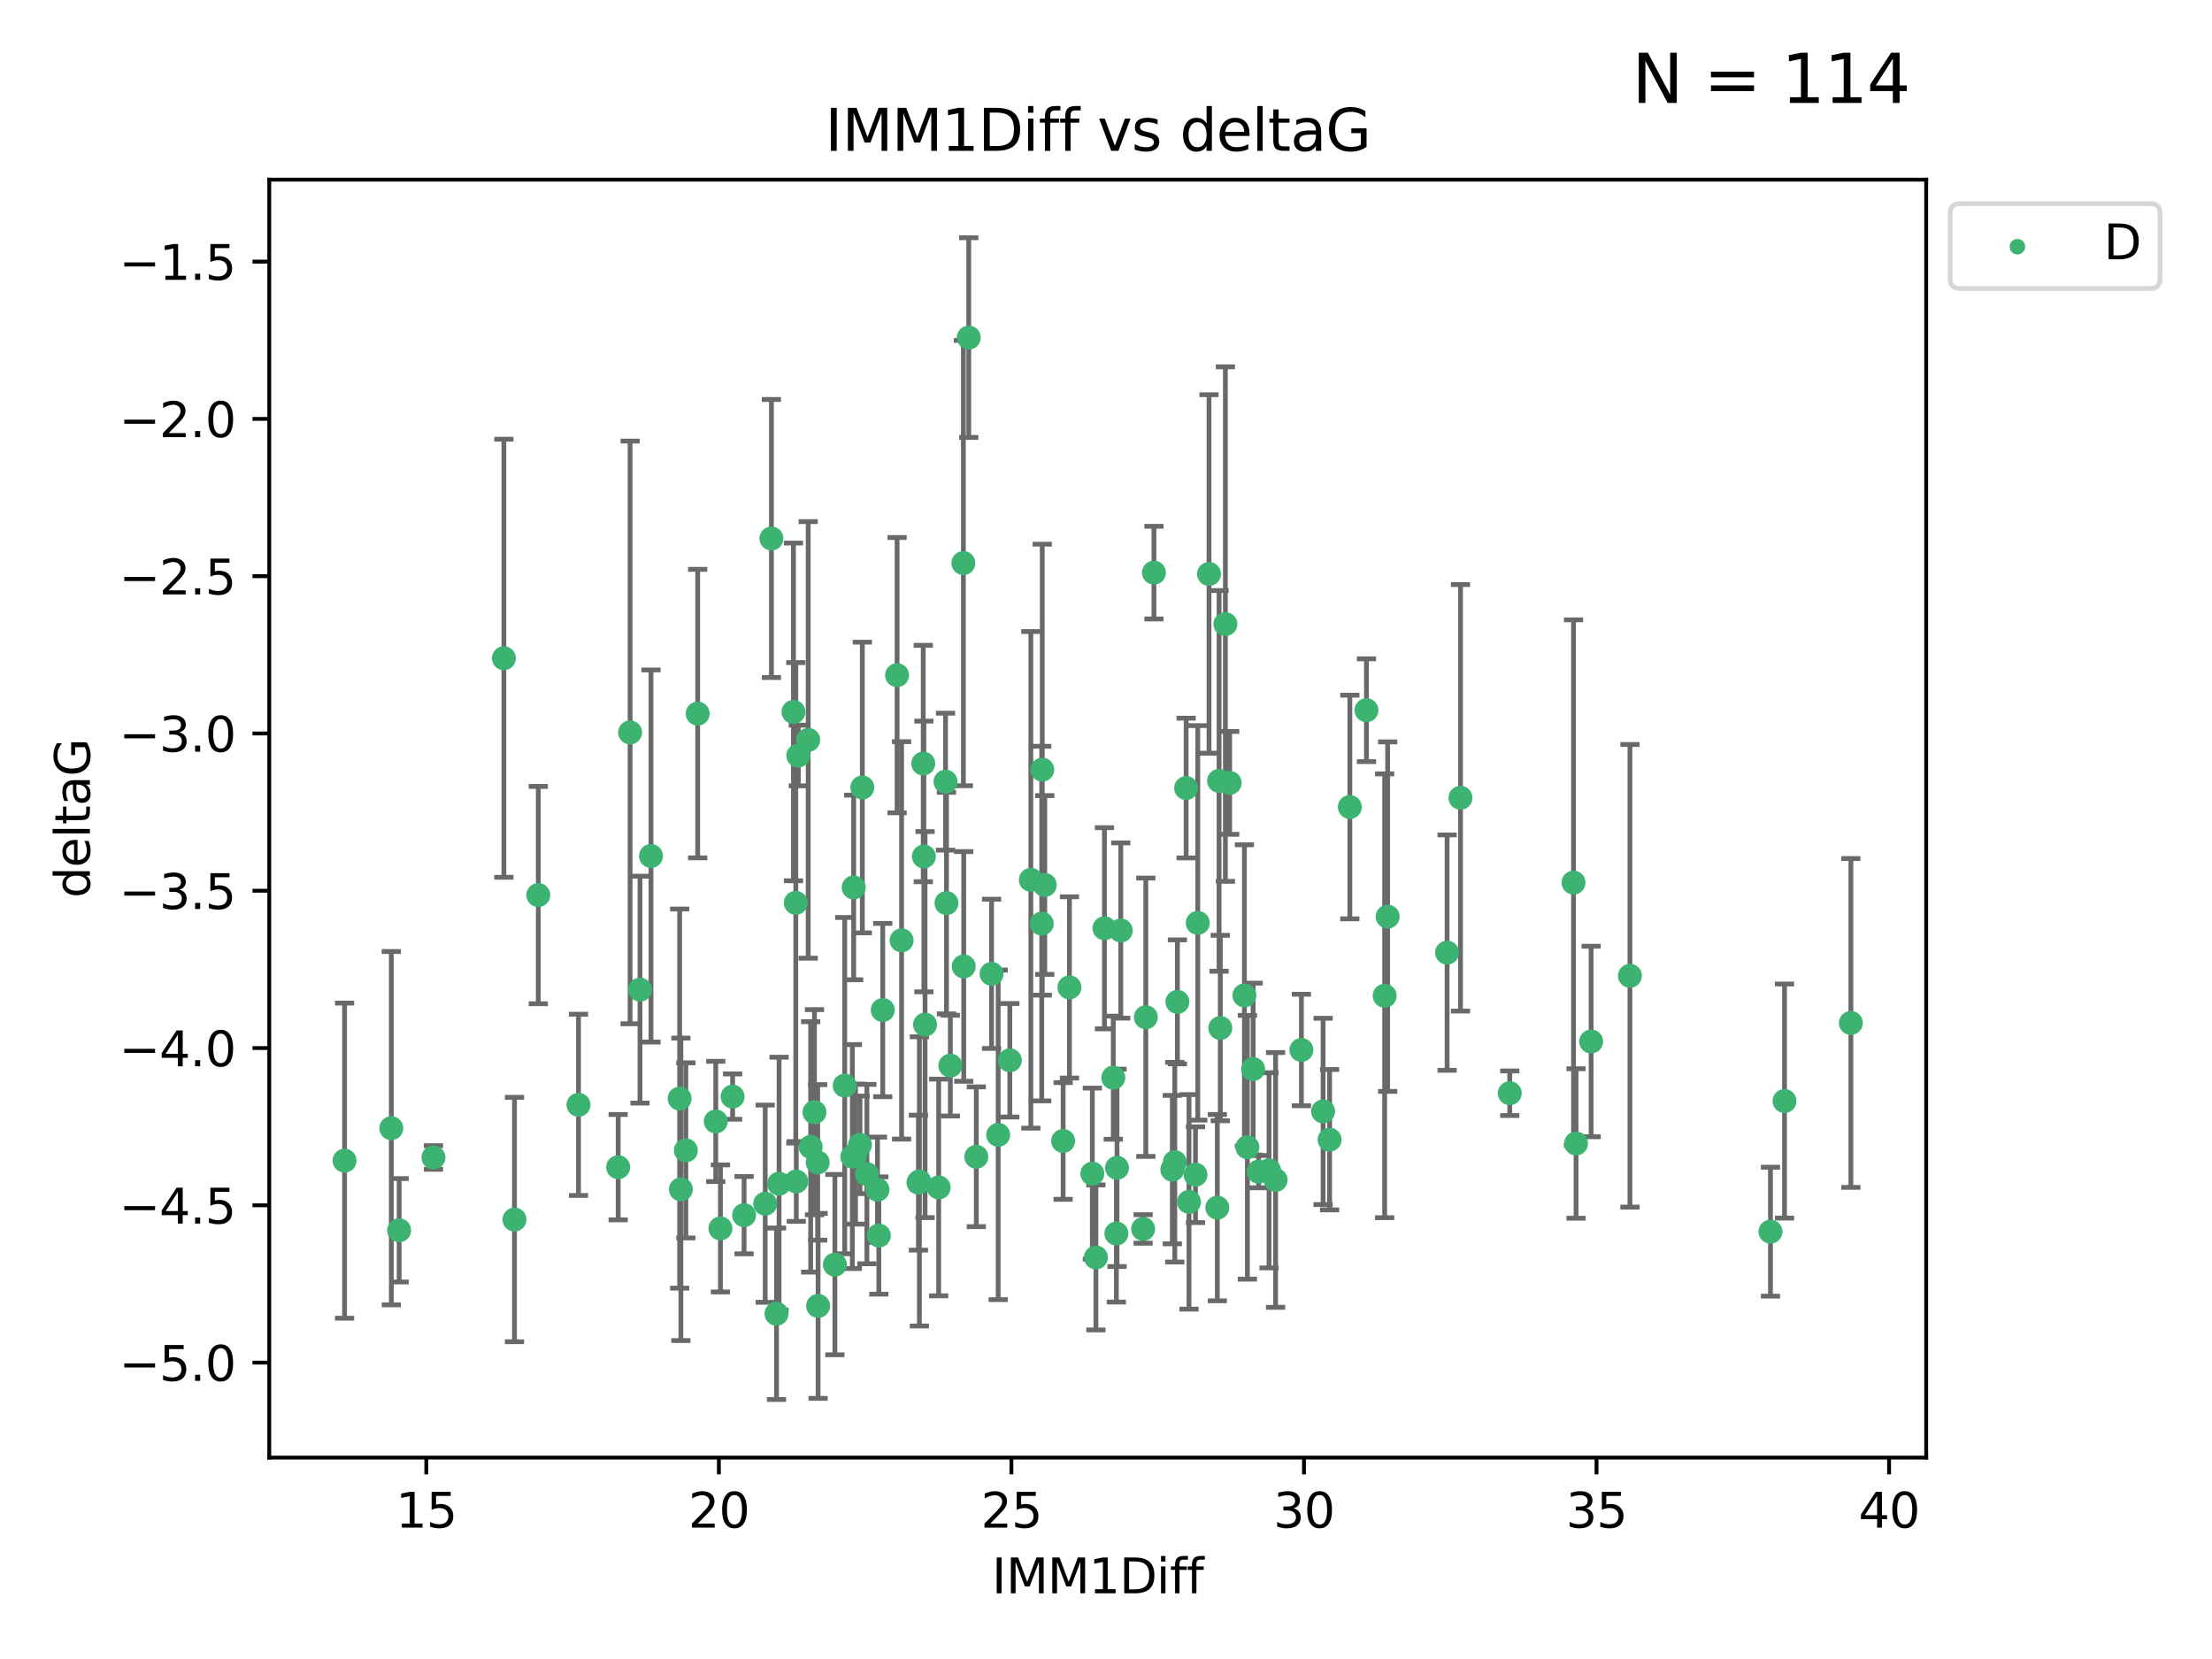 <?xml version="1.0" encoding="utf-8" standalone="no"?>
<!DOCTYPE svg PUBLIC "-//W3C//DTD SVG 1.1//EN"
  "http://www.w3.org/Graphics/SVG/1.1/DTD/svg11.dtd">
<svg xmlns:xlink="http://www.w3.org/1999/xlink" width="460.8pt" height="345.6pt" viewBox="0 0 460.8 345.6" xmlns="http://www.w3.org/2000/svg" version="1.1">
 <defs>
  <style type="text/css">*{stroke-linejoin: round; stroke-linecap: butt}</style>
 </defs>
 <g id="figure_1">
  <g id="patch_1">
   <path d="M 0 345.6 
L 460.8 345.6 
L 460.8 0 
L 0 0 
z
" style="fill: #ffffff"/>
  </g>
  <g id="axes_1">
   <g id="patch_2">
    <path d="M 56.09 303.64 
L 401.26 303.64 
L 401.26 37.422 
L 56.09 37.422 
z
" style="fill: #ffffff"/>
   </g>
   <g id="PathCollection_1">
    <defs>
     <path id="m5fc875f3b4" d="M 0 1.118 
C 0.297 1.118 0.581 1 0.791 0.791 
C 1 0.581 1.118 0.297 1.118 0 
C 1.118 -0.297 1 -0.581 0.791 -0.791 
C 0.581 -1 0.297 -1.118 0 -1.118 
C -0.297 -1.118 -0.581 -1 -0.791 -0.791 
C -1 -0.581 -1.118 -0.297 -1.118 0 
C -1.118 0.297 -1 0.581 -0.791 0.791 
C -0.581 1 -0.297 1.118 0 1.118 
z
" style="stroke: #3cb371"/>
    </defs>
    <g clip-path="url(#p62ae288fce)">
     <use xlink:href="#m5fc875f3b4" x="81.518" y="235.025" style="fill: #3cb371; stroke: #3cb371"/>
     <use xlink:href="#m5fc875f3b4" x="107.176" y="254.053" style="fill: #3cb371; stroke: #3cb371"/>
     <use xlink:href="#m5fc875f3b4" x="182.796" y="247.831" style="fill: #3cb371; stroke: #3cb371"/>
     <use xlink:href="#m5fc875f3b4" x="128.775" y="243.148" style="fill: #3cb371; stroke: #3cb371"/>
     <use xlink:href="#m5fc875f3b4" x="159.406" y="250.75" style="fill: #3cb371; stroke: #3cb371"/>
     <use xlink:href="#m5fc875f3b4" x="133.321" y="206.162" style="fill: #3cb371; stroke: #3cb371"/>
     <use xlink:href="#m5fc875f3b4" x="83.152" y="256.293" style="fill: #3cb371; stroke: #3cb371"/>
     <use xlink:href="#m5fc875f3b4" x="173.922" y="263.446" style="fill: #3cb371; stroke: #3cb371"/>
     <use xlink:href="#m5fc875f3b4" x="314.509" y="227.736" style="fill: #3cb371; stroke: #3cb371"/>
     <use xlink:href="#m5fc875f3b4" x="142.877" y="239.645" style="fill: #3cb371; stroke: #3cb371"/>
     <use xlink:href="#m5fc875f3b4" x="141.841" y="247.76" style="fill: #3cb371; stroke: #3cb371"/>
     <use xlink:href="#m5fc875f3b4" x="170.424" y="272.042" style="fill: #3cb371; stroke: #3cb371"/>
     <use xlink:href="#m5fc875f3b4" x="71.78" y="241.784" style="fill: #3cb371; stroke: #3cb371"/>
     <use xlink:href="#m5fc875f3b4" x="168.876" y="238.922" style="fill: #3cb371; stroke: #3cb371"/>
     <use xlink:href="#m5fc875f3b4" x="162.294" y="246.582" style="fill: #3cb371; stroke: #3cb371"/>
     <use xlink:href="#m5fc875f3b4" x="165.878" y="246.121" style="fill: #3cb371; stroke: #3cb371"/>
     <use xlink:href="#m5fc875f3b4" x="328.319" y="238.208" style="fill: #3cb371; stroke: #3cb371"/>
     <use xlink:href="#m5fc875f3b4" x="141.585" y="228.854" style="fill: #3cb371; stroke: #3cb371"/>
     <use xlink:href="#m5fc875f3b4" x="180.59" y="244.581" style="fill: #3cb371; stroke: #3cb371"/>
     <use xlink:href="#m5fc875f3b4" x="166.304" y="157.389" style="fill: #3cb371; stroke: #3cb371"/>
     <use xlink:href="#m5fc875f3b4" x="183.076" y="257.38" style="fill: #3cb371; stroke: #3cb371"/>
     <use xlink:href="#m5fc875f3b4" x="175.97" y="226.149" style="fill: #3cb371; stroke: #3cb371"/>
     <use xlink:href="#m5fc875f3b4" x="249.043" y="244.714" style="fill: #3cb371; stroke: #3cb371"/>
     <use xlink:href="#m5fc875f3b4" x="191.328" y="246.37" style="fill: #3cb371; stroke: #3cb371"/>
     <use xlink:href="#m5fc875f3b4" x="170.339" y="242.151" style="fill: #3cb371; stroke: #3cb371"/>
     <use xlink:href="#m5fc875f3b4" x="177.555" y="240.936" style="fill: #3cb371; stroke: #3cb371"/>
     <use xlink:href="#m5fc875f3b4" x="120.511" y="230.156" style="fill: #3cb371; stroke: #3cb371"/>
     <use xlink:href="#m5fc875f3b4" x="271.105" y="218.73" style="fill: #3cb371; stroke: #3cb371"/>
     <use xlink:href="#m5fc875f3b4" x="178.225" y="240.42" style="fill: #3cb371; stroke: #3cb371"/>
     <use xlink:href="#m5fc875f3b4" x="201.811" y="70.326" style="fill: #3cb371; stroke: #3cb371"/>
     <use xlink:href="#m5fc875f3b4" x="192.706" y="213.446" style="fill: #3cb371; stroke: #3cb371"/>
     <use xlink:href="#m5fc875f3b4" x="183.893" y="210.41" style="fill: #3cb371; stroke: #3cb371"/>
     <use xlink:href="#m5fc875f3b4" x="161.758" y="273.681" style="fill: #3cb371; stroke: #3cb371"/>
     <use xlink:href="#m5fc875f3b4" x="90.294" y="241.128" style="fill: #3cb371; stroke: #3cb371"/>
     <use xlink:href="#m5fc875f3b4" x="155.005" y="253.143" style="fill: #3cb371; stroke: #3cb371"/>
     <use xlink:href="#m5fc875f3b4" x="288.449" y="207.439" style="fill: #3cb371; stroke: #3cb371"/>
     <use xlink:href="#m5fc875f3b4" x="231.917" y="224.502" style="fill: #3cb371; stroke: #3cb371"/>
     <use xlink:href="#m5fc875f3b4" x="165.293" y="148.302" style="fill: #3cb371; stroke: #3cb371"/>
     <use xlink:href="#m5fc875f3b4" x="228.297" y="261.949" style="fill: #3cb371; stroke: #3cb371"/>
     <use xlink:href="#m5fc875f3b4" x="331.464" y="216.96" style="fill: #3cb371; stroke: #3cb371"/>
     <use xlink:href="#m5fc875f3b4" x="168.364" y="154.135" style="fill: #3cb371; stroke: #3cb371"/>
     <use xlink:href="#m5fc875f3b4" x="160.698" y="112.177" style="fill: #3cb371; stroke: #3cb371"/>
     <use xlink:href="#m5fc875f3b4" x="276.98" y="237.418" style="fill: #3cb371; stroke: #3cb371"/>
     <use xlink:href="#m5fc875f3b4" x="217.644" y="184.358" style="fill: #3cb371; stroke: #3cb371"/>
     <use xlink:href="#m5fc875f3b4" x="232.697" y="243.281" style="fill: #3cb371; stroke: #3cb371"/>
     <use xlink:href="#m5fc875f3b4" x="238.134" y="256.013" style="fill: #3cb371; stroke: #3cb371"/>
     <use xlink:href="#m5fc875f3b4" x="191.523" y="246.102" style="fill: #3cb371; stroke: #3cb371"/>
     <use xlink:href="#m5fc875f3b4" x="165.78" y="188.078" style="fill: #3cb371; stroke: #3cb371"/>
     <use xlink:href="#m5fc875f3b4" x="203.383" y="240.975" style="fill: #3cb371; stroke: #3cb371"/>
     <use xlink:href="#m5fc875f3b4" x="339.545" y="203.277" style="fill: #3cb371; stroke: #3cb371"/>
     <use xlink:href="#m5fc875f3b4" x="259.854" y="238.994" style="fill: #3cb371; stroke: #3cb371"/>
     <use xlink:href="#m5fc875f3b4" x="244.728" y="242.099" style="fill: #3cb371; stroke: #3cb371"/>
     <use xlink:href="#m5fc875f3b4" x="192.328" y="159.056" style="fill: #3cb371; stroke: #3cb371"/>
     <use xlink:href="#m5fc875f3b4" x="104.97" y="137.121" style="fill: #3cb371; stroke: #3cb371"/>
     <use xlink:href="#m5fc875f3b4" x="253.589" y="251.576" style="fill: #3cb371; stroke: #3cb371"/>
     <use xlink:href="#m5fc875f3b4" x="145.34" y="148.659" style="fill: #3cb371; stroke: #3cb371"/>
     <use xlink:href="#m5fc875f3b4" x="169.669" y="231.696" style="fill: #3cb371; stroke: #3cb371"/>
     <use xlink:href="#m5fc875f3b4" x="179.152" y="238.49" style="fill: #3cb371; stroke: #3cb371"/>
     <use xlink:href="#m5fc875f3b4" x="207.942" y="236.404" style="fill: #3cb371; stroke: #3cb371"/>
     <use xlink:href="#m5fc875f3b4" x="265.729" y="245.803" style="fill: #3cb371; stroke: #3cb371"/>
     <use xlink:href="#m5fc875f3b4" x="192.462" y="178.419" style="fill: #3cb371; stroke: #3cb371"/>
     <use xlink:href="#m5fc875f3b4" x="261.049" y="222.708" style="fill: #3cb371; stroke: #3cb371"/>
     <use xlink:href="#m5fc875f3b4" x="244.216" y="243.654" style="fill: #3cb371; stroke: #3cb371"/>
     <use xlink:href="#m5fc875f3b4" x="112.137" y="186.46" style="fill: #3cb371; stroke: #3cb371"/>
     <use xlink:href="#m5fc875f3b4" x="238.694" y="211.907" style="fill: #3cb371; stroke: #3cb371"/>
     <use xlink:href="#m5fc875f3b4" x="210.367" y="220.877" style="fill: #3cb371; stroke: #3cb371"/>
     <use xlink:href="#m5fc875f3b4" x="206.564" y="202.868" style="fill: #3cb371; stroke: #3cb371"/>
     <use xlink:href="#m5fc875f3b4" x="232.563" y="256.961" style="fill: #3cb371; stroke: #3cb371"/>
     <use xlink:href="#m5fc875f3b4" x="131.261" y="152.578" style="fill: #3cb371; stroke: #3cb371"/>
     <use xlink:href="#m5fc875f3b4" x="217.01" y="192.399" style="fill: #3cb371; stroke: #3cb371"/>
     <use xlink:href="#m5fc875f3b4" x="200.689" y="117.298" style="fill: #3cb371; stroke: #3cb371"/>
     <use xlink:href="#m5fc875f3b4" x="281.197" y="168.116" style="fill: #3cb371; stroke: #3cb371"/>
     <use xlink:href="#m5fc875f3b4" x="254.211" y="214.153" style="fill: #3cb371; stroke: #3cb371"/>
     <use xlink:href="#m5fc875f3b4" x="251.858" y="119.563" style="fill: #3cb371; stroke: #3cb371"/>
     <use xlink:href="#m5fc875f3b4" x="284.659" y="147.949" style="fill: #3cb371; stroke: #3cb371"/>
     <use xlink:href="#m5fc875f3b4" x="275.627" y="231.529" style="fill: #3cb371; stroke: #3cb371"/>
     <use xlink:href="#m5fc875f3b4" x="247.69" y="250.367" style="fill: #3cb371; stroke: #3cb371"/>
     <use xlink:href="#m5fc875f3b4" x="179.639" y="164.05" style="fill: #3cb371; stroke: #3cb371"/>
     <use xlink:href="#m5fc875f3b4" x="371.748" y="229.362" style="fill: #3cb371; stroke: #3cb371"/>
     <use xlink:href="#m5fc875f3b4" x="195.546" y="247.372" style="fill: #3cb371; stroke: #3cb371"/>
     <use xlink:href="#m5fc875f3b4" x="135.613" y="178.318" style="fill: #3cb371; stroke: #3cb371"/>
     <use xlink:href="#m5fc875f3b4" x="197.167" y="188.132" style="fill: #3cb371; stroke: #3cb371"/>
     <use xlink:href="#m5fc875f3b4" x="187.818" y="195.897" style="fill: #3cb371; stroke: #3cb371"/>
     <use xlink:href="#m5fc875f3b4" x="227.554" y="244.482" style="fill: #3cb371; stroke: #3cb371"/>
     <use xlink:href="#m5fc875f3b4" x="196.972" y="162.838" style="fill: #3cb371; stroke: #3cb371"/>
     <use xlink:href="#m5fc875f3b4" x="264.364" y="243.798" style="fill: #3cb371; stroke: #3cb371"/>
     <use xlink:href="#m5fc875f3b4" x="262.182" y="244.081" style="fill: #3cb371; stroke: #3cb371"/>
     <use xlink:href="#m5fc875f3b4" x="197.971" y="221.986" style="fill: #3cb371; stroke: #3cb371"/>
     <use xlink:href="#m5fc875f3b4" x="385.57" y="213.102" style="fill: #3cb371; stroke: #3cb371"/>
     <use xlink:href="#m5fc875f3b4" x="222.788" y="205.694" style="fill: #3cb371; stroke: #3cb371"/>
     <use xlink:href="#m5fc875f3b4" x="301.455" y="198.448" style="fill: #3cb371; stroke: #3cb371"/>
     <use xlink:href="#m5fc875f3b4" x="368.823" y="256.581" style="fill: #3cb371; stroke: #3cb371"/>
     <use xlink:href="#m5fc875f3b4" x="186.879" y="140.649" style="fill: #3cb371; stroke: #3cb371"/>
     <use xlink:href="#m5fc875f3b4" x="177.835" y="184.873" style="fill: #3cb371; stroke: #3cb371"/>
     <use xlink:href="#m5fc875f3b4" x="253.955" y="162.673" style="fill: #3cb371; stroke: #3cb371"/>
     <use xlink:href="#m5fc875f3b4" x="221.471" y="237.683" style="fill: #3cb371; stroke: #3cb371"/>
     <use xlink:href="#m5fc875f3b4" x="149.106" y="233.621" style="fill: #3cb371; stroke: #3cb371"/>
     <use xlink:href="#m5fc875f3b4" x="150.081" y="255.904" style="fill: #3cb371; stroke: #3cb371"/>
     <use xlink:href="#m5fc875f3b4" x="233.477" y="193.841" style="fill: #3cb371; stroke: #3cb371"/>
     <use xlink:href="#m5fc875f3b4" x="256.161" y="163.091" style="fill: #3cb371; stroke: #3cb371"/>
     <use xlink:href="#m5fc875f3b4" x="259.233" y="207.36" style="fill: #3cb371; stroke: #3cb371"/>
     <use xlink:href="#m5fc875f3b4" x="249.518" y="192.252" style="fill: #3cb371; stroke: #3cb371"/>
     <use xlink:href="#m5fc875f3b4" x="240.389" y="119.289" style="fill: #3cb371; stroke: #3cb371"/>
     <use xlink:href="#m5fc875f3b4" x="217.12" y="160.333" style="fill: #3cb371; stroke: #3cb371"/>
     <use xlink:href="#m5fc875f3b4" x="230.077" y="193.373" style="fill: #3cb371; stroke: #3cb371"/>
     <use xlink:href="#m5fc875f3b4" x="152.616" y="228.435" style="fill: #3cb371; stroke: #3cb371"/>
     <use xlink:href="#m5fc875f3b4" x="200.762" y="201.326" style="fill: #3cb371; stroke: #3cb371"/>
     <use xlink:href="#m5fc875f3b4" x="214.743" y="183.287" style="fill: #3cb371; stroke: #3cb371"/>
     <use xlink:href="#m5fc875f3b4" x="247.092" y="164.17" style="fill: #3cb371; stroke: #3cb371"/>
     <use xlink:href="#m5fc875f3b4" x="245.276" y="208.71" style="fill: #3cb371; stroke: #3cb371"/>
     <use xlink:href="#m5fc875f3b4" x="327.795" y="183.862" style="fill: #3cb371; stroke: #3cb371"/>
     <use xlink:href="#m5fc875f3b4" x="304.246" y="166.204" style="fill: #3cb371; stroke: #3cb371"/>
     <use xlink:href="#m5fc875f3b4" x="255.271" y="130.01" style="fill: #3cb371; stroke: #3cb371"/>
     <use xlink:href="#m5fc875f3b4" x="289.071" y="190.95" style="fill: #3cb371; stroke: #3cb371"/>
    </g>
   </g>
   <g id="matplotlib.axis_1">
    <g id="xtick_1">
     <g id="line2d_1">
      <defs>
       <path id="m57652f9ff4" d="M 0 0 
L 0 3.5 
" style="stroke: #000000; stroke-width: 0.8"/>
      </defs>
      <g>
       <use xlink:href="#m57652f9ff4" x="88.807" y="303.64" style="stroke: #000000; stroke-width: 0.8"/>
      </g>
     </g>
     <g id="text_1">
      <!-- 15 -->
      <g transform="translate(82.445 318.238)scale(0.1 -0.1)">
       <defs>
        <path id="DejaVuSans-31" d="M 794 531 
L 1825 531 
L 1825 4091 
L 703 3866 
L 703 4441 
L 1819 4666 
L 2450 4666 
L 2450 531 
L 3481 531 
L 3481 0 
L 794 0 
L 794 531 
z
" transform="scale(0.016)"/>
        <path id="DejaVuSans-35" d="M 691 4666 
L 3169 4666 
L 3169 4134 
L 1269 4134 
L 1269 2991 
Q 1406 3038 1543 3061 
Q 1681 3084 1819 3084 
Q 2600 3084 3056 2656 
Q 3513 2228 3513 1497 
Q 3513 744 3044 326 
Q 2575 -91 1722 -91 
Q 1428 -91 1123 -41 
Q 819 9 494 109 
L 494 744 
Q 775 591 1075 516 
Q 1375 441 1709 441 
Q 2250 441 2565 725 
Q 2881 1009 2881 1497 
Q 2881 1984 2565 2268 
Q 2250 2553 1709 2553 
Q 1456 2553 1204 2497 
Q 953 2441 691 2322 
L 691 4666 
z
" transform="scale(0.016)"/>
       </defs>
       <use xlink:href="#DejaVuSans-31"/>
       <use xlink:href="#DejaVuSans-35" x="63.623"/>
      </g>
     </g>
    </g>
    <g id="xtick_2">
     <g id="line2d_2">
      <g>
       <use xlink:href="#m57652f9ff4" x="149.752" y="303.64" style="stroke: #000000; stroke-width: 0.8"/>
      </g>
     </g>
     <g id="text_2">
      <!-- 20 -->
      <g transform="translate(143.389 318.238)scale(0.1 -0.1)">
       <defs>
        <path id="DejaVuSans-32" d="M 1228 531 
L 3431 531 
L 3431 0 
L 469 0 
L 469 531 
Q 828 903 1448 1529 
Q 2069 2156 2228 2338 
Q 2531 2678 2651 2914 
Q 2772 3150 2772 3378 
Q 2772 3750 2511 3984 
Q 2250 4219 1831 4219 
Q 1534 4219 1204 4116 
Q 875 4013 500 3803 
L 500 4441 
Q 881 4594 1212 4672 
Q 1544 4750 1819 4750 
Q 2544 4750 2975 4387 
Q 3406 4025 3406 3419 
Q 3406 3131 3298 2873 
Q 3191 2616 2906 2266 
Q 2828 2175 2409 1742 
Q 1991 1309 1228 531 
z
" transform="scale(0.016)"/>
        <path id="DejaVuSans-30" d="M 2034 4250 
Q 1547 4250 1301 3770 
Q 1056 3291 1056 2328 
Q 1056 1369 1301 889 
Q 1547 409 2034 409 
Q 2525 409 2770 889 
Q 3016 1369 3016 2328 
Q 3016 3291 2770 3770 
Q 2525 4250 2034 4250 
z
M 2034 4750 
Q 2819 4750 3233 4129 
Q 3647 3509 3647 2328 
Q 3647 1150 3233 529 
Q 2819 -91 2034 -91 
Q 1250 -91 836 529 
Q 422 1150 422 2328 
Q 422 3509 836 4129 
Q 1250 4750 2034 4750 
z
" transform="scale(0.016)"/>
       </defs>
       <use xlink:href="#DejaVuSans-32"/>
       <use xlink:href="#DejaVuSans-30" x="63.623"/>
      </g>
     </g>
    </g>
    <g id="xtick_3">
     <g id="line2d_3">
      <g>
       <use xlink:href="#m57652f9ff4" x="210.696" y="303.64" style="stroke: #000000; stroke-width: 0.8"/>
      </g>
     </g>
     <g id="text_3">
      <!-- 25 -->
      <g transform="translate(204.334 318.238)scale(0.1 -0.1)">
       <use xlink:href="#DejaVuSans-32"/>
       <use xlink:href="#DejaVuSans-35" x="63.623"/>
      </g>
     </g>
    </g>
    <g id="xtick_4">
     <g id="line2d_4">
      <g>
       <use xlink:href="#m57652f9ff4" x="271.641" y="303.64" style="stroke: #000000; stroke-width: 0.8"/>
      </g>
     </g>
     <g id="text_4">
      <!-- 30 -->
      <g transform="translate(265.278 318.238)scale(0.1 -0.1)">
       <defs>
        <path id="DejaVuSans-33" d="M 2597 2516 
Q 3050 2419 3304 2112 
Q 3559 1806 3559 1356 
Q 3559 666 3084 287 
Q 2609 -91 1734 -91 
Q 1441 -91 1130 -33 
Q 819 25 488 141 
L 488 750 
Q 750 597 1062 519 
Q 1375 441 1716 441 
Q 2309 441 2620 675 
Q 2931 909 2931 1356 
Q 2931 1769 2642 2001 
Q 2353 2234 1838 2234 
L 1294 2234 
L 1294 2753 
L 1863 2753 
Q 2328 2753 2575 2939 
Q 2822 3125 2822 3475 
Q 2822 3834 2567 4026 
Q 2313 4219 1838 4219 
Q 1578 4219 1281 4162 
Q 984 4106 628 3988 
L 628 4550 
Q 988 4650 1302 4700 
Q 1616 4750 1894 4750 
Q 2613 4750 3031 4423 
Q 3450 4097 3450 3541 
Q 3450 3153 3228 2886 
Q 3006 2619 2597 2516 
z
" transform="scale(0.016)"/>
       </defs>
       <use xlink:href="#DejaVuSans-33"/>
       <use xlink:href="#DejaVuSans-30" x="63.623"/>
      </g>
     </g>
    </g>
    <g id="xtick_5">
     <g id="line2d_5">
      <g>
       <use xlink:href="#m57652f9ff4" x="332.585" y="303.64" style="stroke: #000000; stroke-width: 0.8"/>
      </g>
     </g>
     <g id="text_5">
      <!-- 35 -->
      <g transform="translate(326.223 318.238)scale(0.1 -0.1)">
       <use xlink:href="#DejaVuSans-33"/>
       <use xlink:href="#DejaVuSans-35" x="63.623"/>
      </g>
     </g>
    </g>
    <g id="xtick_6">
     <g id="line2d_6">
      <g>
       <use xlink:href="#m57652f9ff4" x="393.53" y="303.64" style="stroke: #000000; stroke-width: 0.8"/>
      </g>
     </g>
     <g id="text_6">
      <!-- 40 -->
      <g transform="translate(387.167 318.238)scale(0.1 -0.1)">
       <defs>
        <path id="DejaVuSans-34" d="M 2419 4116 
L 825 1625 
L 2419 1625 
L 2419 4116 
z
M 2253 4666 
L 3047 4666 
L 3047 1625 
L 3713 1625 
L 3713 1100 
L 3047 1100 
L 3047 0 
L 2419 0 
L 2419 1100 
L 313 1100 
L 313 1709 
L 2253 4666 
z
" transform="scale(0.016)"/>
       </defs>
       <use xlink:href="#DejaVuSans-34"/>
       <use xlink:href="#DejaVuSans-30" x="63.623"/>
      </g>
     </g>
    </g>
    <g id="text_7">
     <!-- IMM1Diff -->
     <g transform="translate(206.631 331.917)scale(0.1 -0.1)">
      <defs>
       <path id="DejaVuSans-49" d="M 628 4666 
L 1259 4666 
L 1259 0 
L 628 0 
L 628 4666 
z
" transform="scale(0.016)"/>
       <path id="DejaVuSans-4d" d="M 628 4666 
L 1569 4666 
L 2759 1491 
L 3956 4666 
L 4897 4666 
L 4897 0 
L 4281 0 
L 4281 4097 
L 3078 897 
L 2444 897 
L 1241 4097 
L 1241 0 
L 628 0 
L 628 4666 
z
" transform="scale(0.016)"/>
       <path id="DejaVuSans-44" d="M 1259 4147 
L 1259 519 
L 2022 519 
Q 2988 519 3436 956 
Q 3884 1394 3884 2338 
Q 3884 3275 3436 3711 
Q 2988 4147 2022 4147 
L 1259 4147 
z
M 628 4666 
L 1925 4666 
Q 3281 4666 3915 4102 
Q 4550 3538 4550 2338 
Q 4550 1131 3912 565 
Q 3275 0 1925 0 
L 628 0 
L 628 4666 
z
" transform="scale(0.016)"/>
       <path id="DejaVuSans-69" d="M 603 3500 
L 1178 3500 
L 1178 0 
L 603 0 
L 603 3500 
z
M 603 4863 
L 1178 4863 
L 1178 4134 
L 603 4134 
L 603 4863 
z
" transform="scale(0.016)"/>
       <path id="DejaVuSans-66" d="M 2375 4863 
L 2375 4384 
L 1825 4384 
Q 1516 4384 1395 4259 
Q 1275 4134 1275 3809 
L 1275 3500 
L 2222 3500 
L 2222 3053 
L 1275 3053 
L 1275 0 
L 697 0 
L 697 3053 
L 147 3053 
L 147 3500 
L 697 3500 
L 697 3744 
Q 697 4328 969 4595 
Q 1241 4863 1831 4863 
L 2375 4863 
z
" transform="scale(0.016)"/>
      </defs>
      <use xlink:href="#DejaVuSans-49"/>
      <use xlink:href="#DejaVuSans-4d" x="29.492"/>
      <use xlink:href="#DejaVuSans-4d" x="115.771"/>
      <use xlink:href="#DejaVuSans-31" x="202.051"/>
      <use xlink:href="#DejaVuSans-44" x="265.674"/>
      <use xlink:href="#DejaVuSans-69" x="342.676"/>
      <use xlink:href="#DejaVuSans-66" x="370.459"/>
      <use xlink:href="#DejaVuSans-66" x="405.664"/>
     </g>
    </g>
   </g>
   <g id="matplotlib.axis_2">
    <g id="ytick_1">
     <g id="line2d_7">
      <defs>
       <path id="me178a2d1f4" d="M 0 0 
L -3.5 0 
" style="stroke: #000000; stroke-width: 0.8"/>
      </defs>
      <g>
       <use xlink:href="#me178a2d1f4" x="56.09" y="283.856" style="stroke: #000000; stroke-width: 0.8"/>
      </g>
     </g>
     <g id="text_8">
      <!-- −5.0 -->
      <g transform="translate(24.807 287.655)scale(0.1 -0.1)">
       <defs>
        <path id="DejaVuSans-2212" d="M 678 2272 
L 4684 2272 
L 4684 1741 
L 678 1741 
L 678 2272 
z
" transform="scale(0.016)"/>
        <path id="DejaVuSans-2e" d="M 684 794 
L 1344 794 
L 1344 0 
L 684 0 
L 684 794 
z
" transform="scale(0.016)"/>
       </defs>
       <use xlink:href="#DejaVuSans-2212"/>
       <use xlink:href="#DejaVuSans-35" x="83.789"/>
       <use xlink:href="#DejaVuSans-2e" x="147.412"/>
       <use xlink:href="#DejaVuSans-30" x="179.199"/>
      </g>
     </g>
    </g>
    <g id="ytick_2">
     <g id="line2d_8">
      <g>
       <use xlink:href="#me178a2d1f4" x="56.09" y="251.091" style="stroke: #000000; stroke-width: 0.8"/>
      </g>
     </g>
     <g id="text_9">
      <!-- −4.5 -->
      <g transform="translate(24.807 254.89)scale(0.1 -0.1)">
       <use xlink:href="#DejaVuSans-2212"/>
       <use xlink:href="#DejaVuSans-34" x="83.789"/>
       <use xlink:href="#DejaVuSans-2e" x="147.412"/>
       <use xlink:href="#DejaVuSans-35" x="179.199"/>
      </g>
     </g>
    </g>
    <g id="ytick_3">
     <g id="line2d_9">
      <g>
       <use xlink:href="#me178a2d1f4" x="56.09" y="218.325" style="stroke: #000000; stroke-width: 0.8"/>
      </g>
     </g>
     <g id="text_10">
      <!-- −4.0 -->
      <g transform="translate(24.807 222.124)scale(0.1 -0.1)">
       <use xlink:href="#DejaVuSans-2212"/>
       <use xlink:href="#DejaVuSans-34" x="83.789"/>
       <use xlink:href="#DejaVuSans-2e" x="147.412"/>
       <use xlink:href="#DejaVuSans-30" x="179.199"/>
      </g>
     </g>
    </g>
    <g id="ytick_4">
     <g id="line2d_10">
      <g>
       <use xlink:href="#me178a2d1f4" x="56.09" y="185.559" style="stroke: #000000; stroke-width: 0.8"/>
      </g>
     </g>
     <g id="text_11">
      <!-- −3.5 -->
      <g transform="translate(24.807 189.359)scale(0.1 -0.1)">
       <use xlink:href="#DejaVuSans-2212"/>
       <use xlink:href="#DejaVuSans-33" x="83.789"/>
       <use xlink:href="#DejaVuSans-2e" x="147.412"/>
       <use xlink:href="#DejaVuSans-35" x="179.199"/>
      </g>
     </g>
    </g>
    <g id="ytick_5">
     <g id="line2d_11">
      <g>
       <use xlink:href="#me178a2d1f4" x="56.09" y="152.794" style="stroke: #000000; stroke-width: 0.8"/>
      </g>
     </g>
     <g id="text_12">
      <!-- −3.0 -->
      <g transform="translate(24.807 156.593)scale(0.1 -0.1)">
       <use xlink:href="#DejaVuSans-2212"/>
       <use xlink:href="#DejaVuSans-33" x="83.789"/>
       <use xlink:href="#DejaVuSans-2e" x="147.412"/>
       <use xlink:href="#DejaVuSans-30" x="179.199"/>
      </g>
     </g>
    </g>
    <g id="ytick_6">
     <g id="line2d_12">
      <g>
       <use xlink:href="#me178a2d1f4" x="56.09" y="120.028" style="stroke: #000000; stroke-width: 0.8"/>
      </g>
     </g>
     <g id="text_13">
      <!-- −2.5 -->
      <g transform="translate(24.807 123.827)scale(0.1 -0.1)">
       <use xlink:href="#DejaVuSans-2212"/>
       <use xlink:href="#DejaVuSans-32" x="83.789"/>
       <use xlink:href="#DejaVuSans-2e" x="147.412"/>
       <use xlink:href="#DejaVuSans-35" x="179.199"/>
      </g>
     </g>
    </g>
    <g id="ytick_7">
     <g id="line2d_13">
      <g>
       <use xlink:href="#me178a2d1f4" x="56.09" y="87.263" style="stroke: #000000; stroke-width: 0.8"/>
      </g>
     </g>
     <g id="text_14">
      <!-- −2.0 -->
      <g transform="translate(24.807 91.062)scale(0.1 -0.1)">
       <use xlink:href="#DejaVuSans-2212"/>
       <use xlink:href="#DejaVuSans-32" x="83.789"/>
       <use xlink:href="#DejaVuSans-2e" x="147.412"/>
       <use xlink:href="#DejaVuSans-30" x="179.199"/>
      </g>
     </g>
    </g>
    <g id="ytick_8">
     <g id="line2d_14">
      <g>
       <use xlink:href="#me178a2d1f4" x="56.09" y="54.497" style="stroke: #000000; stroke-width: 0.8"/>
      </g>
     </g>
     <g id="text_15">
      <!-- −1.5 -->
      <g transform="translate(24.807 58.296)scale(0.1 -0.1)">
       <use xlink:href="#DejaVuSans-2212"/>
       <use xlink:href="#DejaVuSans-31" x="83.789"/>
       <use xlink:href="#DejaVuSans-2e" x="147.412"/>
       <use xlink:href="#DejaVuSans-35" x="179.199"/>
      </g>
     </g>
    </g>
    <g id="text_16">
     <!-- deltaG -->
     <g transform="translate(18.727 187.069)rotate(-90)scale(0.1 -0.1)">
      <defs>
       <path id="DejaVuSans-64" d="M 2906 2969 
L 2906 4863 
L 3481 4863 
L 3481 0 
L 2906 0 
L 2906 525 
Q 2725 213 2448 61 
Q 2172 -91 1784 -91 
Q 1150 -91 751 415 
Q 353 922 353 1747 
Q 353 2572 751 3078 
Q 1150 3584 1784 3584 
Q 2172 3584 2448 3432 
Q 2725 3281 2906 2969 
z
M 947 1747 
Q 947 1113 1208 752 
Q 1469 391 1925 391 
Q 2381 391 2643 752 
Q 2906 1113 2906 1747 
Q 2906 2381 2643 2742 
Q 2381 3103 1925 3103 
Q 1469 3103 1208 2742 
Q 947 2381 947 1747 
z
" transform="scale(0.016)"/>
       <path id="DejaVuSans-65" d="M 3597 1894 
L 3597 1613 
L 953 1613 
Q 991 1019 1311 708 
Q 1631 397 2203 397 
Q 2534 397 2845 478 
Q 3156 559 3463 722 
L 3463 178 
Q 3153 47 2828 -22 
Q 2503 -91 2169 -91 
Q 1331 -91 842 396 
Q 353 884 353 1716 
Q 353 2575 817 3079 
Q 1281 3584 2069 3584 
Q 2775 3584 3186 3129 
Q 3597 2675 3597 1894 
z
M 3022 2063 
Q 3016 2534 2758 2815 
Q 2500 3097 2075 3097 
Q 1594 3097 1305 2825 
Q 1016 2553 972 2059 
L 3022 2063 
z
" transform="scale(0.016)"/>
       <path id="DejaVuSans-6c" d="M 603 4863 
L 1178 4863 
L 1178 0 
L 603 0 
L 603 4863 
z
" transform="scale(0.016)"/>
       <path id="DejaVuSans-74" d="M 1172 4494 
L 1172 3500 
L 2356 3500 
L 2356 3053 
L 1172 3053 
L 1172 1153 
Q 1172 725 1289 603 
Q 1406 481 1766 481 
L 2356 481 
L 2356 0 
L 1766 0 
Q 1100 0 847 248 
Q 594 497 594 1153 
L 594 3053 
L 172 3053 
L 172 3500 
L 594 3500 
L 594 4494 
L 1172 4494 
z
" transform="scale(0.016)"/>
       <path id="DejaVuSans-61" d="M 2194 1759 
Q 1497 1759 1228 1600 
Q 959 1441 959 1056 
Q 959 750 1161 570 
Q 1363 391 1709 391 
Q 2188 391 2477 730 
Q 2766 1069 2766 1631 
L 2766 1759 
L 2194 1759 
z
M 3341 1997 
L 3341 0 
L 2766 0 
L 2766 531 
Q 2569 213 2275 61 
Q 1981 -91 1556 -91 
Q 1019 -91 701 211 
Q 384 513 384 1019 
Q 384 1609 779 1909 
Q 1175 2209 1959 2209 
L 2766 2209 
L 2766 2266 
Q 2766 2663 2505 2880 
Q 2244 3097 1772 3097 
Q 1472 3097 1187 3025 
Q 903 2953 641 2809 
L 641 3341 
Q 956 3463 1253 3523 
Q 1550 3584 1831 3584 
Q 2591 3584 2966 3190 
Q 3341 2797 3341 1997 
z
" transform="scale(0.016)"/>
       <path id="DejaVuSans-47" d="M 3809 666 
L 3809 1919 
L 2778 1919 
L 2778 2438 
L 4434 2438 
L 4434 434 
Q 4069 175 3628 42 
Q 3188 -91 2688 -91 
Q 1594 -91 976 548 
Q 359 1188 359 2328 
Q 359 3472 976 4111 
Q 1594 4750 2688 4750 
Q 3144 4750 3555 4637 
Q 3966 4525 4313 4306 
L 4313 3634 
Q 3963 3931 3569 4081 
Q 3175 4231 2741 4231 
Q 1884 4231 1454 3753 
Q 1025 3275 1025 2328 
Q 1025 1384 1454 906 
Q 1884 428 2741 428 
Q 3075 428 3337 486 
Q 3600 544 3809 666 
z
" transform="scale(0.016)"/>
      </defs>
      <use xlink:href="#DejaVuSans-64"/>
      <use xlink:href="#DejaVuSans-65" x="63.477"/>
      <use xlink:href="#DejaVuSans-6c" x="125"/>
      <use xlink:href="#DejaVuSans-74" x="152.783"/>
      <use xlink:href="#DejaVuSans-61" x="191.992"/>
      <use xlink:href="#DejaVuSans-47" x="253.271"/>
     </g>
    </g>
   </g>
   <g id="LineCollection_1">
    <path d="M 81.518 271.83 
L 81.518 198.219 
" clip-path="url(#p62ae288fce)" style="fill: none; stroke: #696969"/>
    <path d="M 107.176 279.513 
L 107.176 228.593 
" clip-path="url(#p62ae288fce)" style="fill: none; stroke: #696969"/>
    <path d="M 182.796 258.785 
L 182.796 236.876 
" clip-path="url(#p62ae288fce)" style="fill: none; stroke: #696969"/>
    <path d="M 128.775 254.125 
L 128.775 232.171 
" clip-path="url(#p62ae288fce)" style="fill: none; stroke: #696969"/>
    <path d="M 159.406 271.289 
L 159.406 230.21 
" clip-path="url(#p62ae288fce)" style="fill: none; stroke: #696969"/>
    <path d="M 133.321 229.799 
L 133.321 182.524 
" clip-path="url(#p62ae288fce)" style="fill: none; stroke: #696969"/>
    <path d="M 83.152 267.063 
L 83.152 245.523 
" clip-path="url(#p62ae288fce)" style="fill: none; stroke: #696969"/>
    <path d="M 173.922 282.224 
L 173.922 244.668 
" clip-path="url(#p62ae288fce)" style="fill: none; stroke: #696969"/>
    <path d="M 314.509 232.382 
L 314.509 223.091 
" clip-path="url(#p62ae288fce)" style="fill: none; stroke: #696969"/>
    <path d="M 142.877 257.886 
L 142.877 221.404 
" clip-path="url(#p62ae288fce)" style="fill: none; stroke: #696969"/>
    <path d="M 141.841 279.267 
L 141.841 216.254 
" clip-path="url(#p62ae288fce)" style="fill: none; stroke: #696969"/>
    <path d="M 170.424 291.309 
L 170.424 252.775 
" clip-path="url(#p62ae288fce)" style="fill: none; stroke: #696969"/>
    <path d="M 71.78 274.604 
L 71.78 208.964 
" clip-path="url(#p62ae288fce)" style="fill: none; stroke: #696969"/>
    <path d="M 168.876 265.003 
L 168.876 212.841 
" clip-path="url(#p62ae288fce)" style="fill: none; stroke: #696969"/>
    <path d="M 162.294 272.925 
L 162.294 220.239 
" clip-path="url(#p62ae288fce)" style="fill: none; stroke: #696969"/>
    <path d="M 165.878 254.43 
L 165.878 237.813 
" clip-path="url(#p62ae288fce)" style="fill: none; stroke: #696969"/>
    <path d="M 328.319 253.781 
L 328.319 222.636 
" clip-path="url(#p62ae288fce)" style="fill: none; stroke: #696969"/>
    <path d="M 141.585 268.346 
L 141.585 189.362 
" clip-path="url(#p62ae288fce)" style="fill: none; stroke: #696969"/>
    <path d="M 180.59 263.263 
L 180.59 225.898 
" clip-path="url(#p62ae288fce)" style="fill: none; stroke: #696969"/>
    <path d="M 166.304 163.711 
L 166.304 151.068 
" clip-path="url(#p62ae288fce)" style="fill: none; stroke: #696969"/>
    <path d="M 183.076 269.596 
L 183.076 245.164 
" clip-path="url(#p62ae288fce)" style="fill: none; stroke: #696969"/>
    <path d="M 175.97 261.172 
L 175.97 191.126 
" clip-path="url(#p62ae288fce)" style="fill: none; stroke: #696969"/>
    <path d="M 249.043 254.688 
L 249.043 234.739 
" clip-path="url(#p62ae288fce)" style="fill: none; stroke: #696969"/>
    <path d="M 191.328 260.423 
L 191.328 232.317 
" clip-path="url(#p62ae288fce)" style="fill: none; stroke: #696969"/>
    <path d="M 170.339 258.351 
L 170.339 225.951 
" clip-path="url(#p62ae288fce)" style="fill: none; stroke: #696969"/>
    <path d="M 177.555 264.262 
L 177.555 217.609 
" clip-path="url(#p62ae288fce)" style="fill: none; stroke: #696969"/>
    <path d="M 120.511 249.035 
L 120.511 211.278 
" clip-path="url(#p62ae288fce)" style="fill: none; stroke: #696969"/>
    <path d="M 271.105 230.341 
L 271.105 207.12 
" clip-path="url(#p62ae288fce)" style="fill: none; stroke: #696969"/>
    <path d="M 178.225 255.004 
L 178.225 225.836 
" clip-path="url(#p62ae288fce)" style="fill: none; stroke: #696969"/>
    <path d="M 201.811 91.129 
L 201.811 49.523 
" clip-path="url(#p62ae288fce)" style="fill: none; stroke: #696969"/>
    <path d="M 192.706 253.657 
L 192.706 173.234 
" clip-path="url(#p62ae288fce)" style="fill: none; stroke: #696969"/>
    <path d="M 183.893 228.461 
L 183.893 192.359 
" clip-path="url(#p62ae288fce)" style="fill: none; stroke: #696969"/>
    <path d="M 161.758 291.539 
L 161.758 255.824 
" clip-path="url(#p62ae288fce)" style="fill: none; stroke: #696969"/>
    <path d="M 90.294 243.588 
L 90.294 238.669 
" clip-path="url(#p62ae288fce)" style="fill: none; stroke: #696969"/>
    <path d="M 155.005 261.194 
L 155.005 245.092 
" clip-path="url(#p62ae288fce)" style="fill: none; stroke: #696969"/>
    <path d="M 288.449 253.671 
L 288.449 161.207 
" clip-path="url(#p62ae288fce)" style="fill: none; stroke: #696969"/>
    <path d="M 231.917 237.325 
L 231.917 211.68 
" clip-path="url(#p62ae288fce)" style="fill: none; stroke: #696969"/>
    <path d="M 165.293 183.475 
L 165.293 113.129 
" clip-path="url(#p62ae288fce)" style="fill: none; stroke: #696969"/>
    <path d="M 228.297 277.055 
L 228.297 246.842 
" clip-path="url(#p62ae288fce)" style="fill: none; stroke: #696969"/>
    <path d="M 331.464 236.802 
L 331.464 197.118 
" clip-path="url(#p62ae288fce)" style="fill: none; stroke: #696969"/>
    <path d="M 168.364 199.606 
L 168.364 108.664 
" clip-path="url(#p62ae288fce)" style="fill: none; stroke: #696969"/>
    <path d="M 160.698 141.139 
L 160.698 83.215 
" clip-path="url(#p62ae288fce)" style="fill: none; stroke: #696969"/>
    <path d="M 276.98 252.038 
L 276.98 222.799 
" clip-path="url(#p62ae288fce)" style="fill: none; stroke: #696969"/>
    <path d="M 217.644 202.977 
L 217.644 165.739 
" clip-path="url(#p62ae288fce)" style="fill: none; stroke: #696969"/>
    <path d="M 232.697 263.839 
L 232.697 222.724 
" clip-path="url(#p62ae288fce)" style="fill: none; stroke: #696969"/>
    <path d="M 238.134 258.981 
L 238.134 253.045 
" clip-path="url(#p62ae288fce)" style="fill: none; stroke: #696969"/>
    <path d="M 191.523 276.225 
L 191.523 215.979 
" clip-path="url(#p62ae288fce)" style="fill: none; stroke: #696969"/>
    <path d="M 165.78 238.125 
L 165.78 138.031 
" clip-path="url(#p62ae288fce)" style="fill: none; stroke: #696969"/>
    <path d="M 203.383 255.53 
L 203.383 226.419 
" clip-path="url(#p62ae288fce)" style="fill: none; stroke: #696969"/>
    <path d="M 339.545 251.461 
L 339.545 155.092 
" clip-path="url(#p62ae288fce)" style="fill: none; stroke: #696969"/>
    <path d="M 259.854 266.464 
L 259.854 211.523 
" clip-path="url(#p62ae288fce)" style="fill: none; stroke: #696969"/>
    <path d="M 244.728 262.898 
L 244.728 221.3 
" clip-path="url(#p62ae288fce)" style="fill: none; stroke: #696969"/>
    <path d="M 192.328 183.679 
L 192.328 134.433 
" clip-path="url(#p62ae288fce)" style="fill: none; stroke: #696969"/>
    <path d="M 104.97 182.75 
L 104.97 91.492 
" clip-path="url(#p62ae288fce)" style="fill: none; stroke: #696969"/>
    <path d="M 253.589 270.981 
L 253.589 232.171 
" clip-path="url(#p62ae288fce)" style="fill: none; stroke: #696969"/>
    <path d="M 145.34 178.714 
L 145.34 118.603 
" clip-path="url(#p62ae288fce)" style="fill: none; stroke: #696969"/>
    <path d="M 169.669 253.068 
L 169.669 210.323 
" clip-path="url(#p62ae288fce)" style="fill: none; stroke: #696969"/>
    <path d="M 179.152 248.647 
L 179.152 228.332 
" clip-path="url(#p62ae288fce)" style="fill: none; stroke: #696969"/>
    <path d="M 207.942 270.733 
L 207.942 202.076 
" clip-path="url(#p62ae288fce)" style="fill: none; stroke: #696969"/>
    <path d="M 265.729 272.339 
L 265.729 219.267 
" clip-path="url(#p62ae288fce)" style="fill: none; stroke: #696969"/>
    <path d="M 192.462 206.616 
L 192.462 150.222 
" clip-path="url(#p62ae288fce)" style="fill: none; stroke: #696969"/>
    <path d="M 261.049 240.602 
L 261.049 204.813 
" clip-path="url(#p62ae288fce)" style="fill: none; stroke: #696969"/>
    <path d="M 244.216 259.114 
L 244.216 228.194 
" clip-path="url(#p62ae288fce)" style="fill: none; stroke: #696969"/>
    <path d="M 112.137 209.095 
L 112.137 163.825 
" clip-path="url(#p62ae288fce)" style="fill: none; stroke: #696969"/>
    <path d="M 238.694 240.902 
L 238.694 182.913 
" clip-path="url(#p62ae288fce)" style="fill: none; stroke: #696969"/>
    <path d="M 210.367 232.699 
L 210.367 209.055 
" clip-path="url(#p62ae288fce)" style="fill: none; stroke: #696969"/>
    <path d="M 206.564 218.413 
L 206.564 187.322 
" clip-path="url(#p62ae288fce)" style="fill: none; stroke: #696969"/>
    <path d="M 232.563 271.237 
L 232.563 242.685 
" clip-path="url(#p62ae288fce)" style="fill: none; stroke: #696969"/>
    <path d="M 131.261 213.27 
L 131.261 91.885 
" clip-path="url(#p62ae288fce)" style="fill: none; stroke: #696969"/>
    <path d="M 217.01 229.337 
L 217.01 155.461 
" clip-path="url(#p62ae288fce)" style="fill: none; stroke: #696969"/>
    <path d="M 200.689 163.683 
L 200.689 70.913 
" clip-path="url(#p62ae288fce)" style="fill: none; stroke: #696969"/>
    <path d="M 281.197 191.411 
L 281.197 144.821 
" clip-path="url(#p62ae288fce)" style="fill: none; stroke: #696969"/>
    <path d="M 254.211 233.464 
L 254.211 194.841 
" clip-path="url(#p62ae288fce)" style="fill: none; stroke: #696969"/>
    <path d="M 251.858 156.905 
L 251.858 82.221 
" clip-path="url(#p62ae288fce)" style="fill: none; stroke: #696969"/>
    <path d="M 284.659 158.655 
L 284.659 137.243 
" clip-path="url(#p62ae288fce)" style="fill: none; stroke: #696969"/>
    <path d="M 275.627 250.935 
L 275.627 212.124 
" clip-path="url(#p62ae288fce)" style="fill: none; stroke: #696969"/>
    <path d="M 247.69 272.71 
L 247.69 228.023 
" clip-path="url(#p62ae288fce)" style="fill: none; stroke: #696969"/>
    <path d="M 179.639 194.331 
L 179.639 133.77 
" clip-path="url(#p62ae288fce)" style="fill: none; stroke: #696969"/>
    <path d="M 371.748 253.747 
L 371.748 204.978 
" clip-path="url(#p62ae288fce)" style="fill: none; stroke: #696969"/>
    <path d="M 195.546 269.944 
L 195.546 224.8 
" clip-path="url(#p62ae288fce)" style="fill: none; stroke: #696969"/>
    <path d="M 135.613 217.079 
L 135.613 139.557 
" clip-path="url(#p62ae288fce)" style="fill: none; stroke: #696969"/>
    <path d="M 197.167 211.207 
L 197.167 165.058 
" clip-path="url(#p62ae288fce)" style="fill: none; stroke: #696969"/>
    <path d="M 187.818 237.294 
L 187.818 154.5 
" clip-path="url(#p62ae288fce)" style="fill: none; stroke: #696969"/>
    <path d="M 227.554 262.297 
L 227.554 226.668 
" clip-path="url(#p62ae288fce)" style="fill: none; stroke: #696969"/>
    <path d="M 196.972 177.105 
L 196.972 148.57 
" clip-path="url(#p62ae288fce)" style="fill: none; stroke: #696969"/>
    <path d="M 264.364 264.125 
L 264.364 223.47 
" clip-path="url(#p62ae288fce)" style="fill: none; stroke: #696969"/>
    <path d="M 262.182 247.442 
L 262.182 240.72 
" clip-path="url(#p62ae288fce)" style="fill: none; stroke: #696969"/>
    <path d="M 197.971 232.481 
L 197.971 211.491 
" clip-path="url(#p62ae288fce)" style="fill: none; stroke: #696969"/>
    <path d="M 385.57 247.351 
L 385.57 178.853 
" clip-path="url(#p62ae288fce)" style="fill: none; stroke: #696969"/>
    <path d="M 222.788 224.567 
L 222.788 186.821 
" clip-path="url(#p62ae288fce)" style="fill: none; stroke: #696969"/>
    <path d="M 301.455 222.962 
L 301.455 173.933 
" clip-path="url(#p62ae288fce)" style="fill: none; stroke: #696969"/>
    <path d="M 368.823 270.014 
L 368.823 243.148 
" clip-path="url(#p62ae288fce)" style="fill: none; stroke: #696969"/>
    <path d="M 186.879 169.323 
L 186.879 111.976 
" clip-path="url(#p62ae288fce)" style="fill: none; stroke: #696969"/>
    <path d="M 177.835 204.105 
L 177.835 165.642 
" clip-path="url(#p62ae288fce)" style="fill: none; stroke: #696969"/>
    <path d="M 253.955 202.323 
L 253.955 123.024 
" clip-path="url(#p62ae288fce)" style="fill: none; stroke: #696969"/>
    <path d="M 221.471 249.838 
L 221.471 225.529 
" clip-path="url(#p62ae288fce)" style="fill: none; stroke: #696969"/>
    <path d="M 149.106 246.146 
L 149.106 221.095 
" clip-path="url(#p62ae288fce)" style="fill: none; stroke: #696969"/>
    <path d="M 150.081 269.142 
L 150.081 242.667 
" clip-path="url(#p62ae288fce)" style="fill: none; stroke: #696969"/>
    <path d="M 233.477 212.095 
L 233.477 175.588 
" clip-path="url(#p62ae288fce)" style="fill: none; stroke: #696969"/>
    <path d="M 256.161 173.806 
L 256.161 152.376 
" clip-path="url(#p62ae288fce)" style="fill: none; stroke: #696969"/>
    <path d="M 259.233 238.737 
L 259.233 175.983 
" clip-path="url(#p62ae288fce)" style="fill: none; stroke: #696969"/>
    <path d="M 249.518 233.344 
L 249.518 151.159 
" clip-path="url(#p62ae288fce)" style="fill: none; stroke: #696969"/>
    <path d="M 240.389 128.937 
L 240.389 109.64 
" clip-path="url(#p62ae288fce)" style="fill: none; stroke: #696969"/>
    <path d="M 217.12 207.301 
L 217.12 113.366 
" clip-path="url(#p62ae288fce)" style="fill: none; stroke: #696969"/>
    <path d="M 230.077 214.326 
L 230.077 172.421 
" clip-path="url(#p62ae288fce)" style="fill: none; stroke: #696969"/>
    <path d="M 152.616 233.156 
L 152.616 223.714 
" clip-path="url(#p62ae288fce)" style="fill: none; stroke: #696969"/>
    <path d="M 200.762 225.251 
L 200.762 177.401 
" clip-path="url(#p62ae288fce)" style="fill: none; stroke: #696969"/>
    <path d="M 214.743 235.016 
L 214.743 131.558 
" clip-path="url(#p62ae288fce)" style="fill: none; stroke: #696969"/>
    <path d="M 247.092 178.726 
L 247.092 149.613 
" clip-path="url(#p62ae288fce)" style="fill: none; stroke: #696969"/>
    <path d="M 245.276 221.63 
L 245.276 195.791 
" clip-path="url(#p62ae288fce)" style="fill: none; stroke: #696969"/>
    <path d="M 327.795 238.599 
L 327.795 129.126 
" clip-path="url(#p62ae288fce)" style="fill: none; stroke: #696969"/>
    <path d="M 304.246 210.625 
L 304.246 121.782 
" clip-path="url(#p62ae288fce)" style="fill: none; stroke: #696969"/>
    <path d="M 255.271 183.601 
L 255.271 76.42 
" clip-path="url(#p62ae288fce)" style="fill: none; stroke: #696969"/>
    <path d="M 289.071 227.355 
L 289.071 154.545 
" clip-path="url(#p62ae288fce)" style="fill: none; stroke: #696969"/>
   </g>
   <g id="line2d_15">
    <defs>
     <path id="ma977fa46ee" d="M 2 0 
L -2 -0 
" style="stroke: #696969"/>
    </defs>
    <g clip-path="url(#p62ae288fce)">
     <use xlink:href="#ma977fa46ee" x="81.518" y="271.83" style="fill: #696969; stroke: #696969"/>
     <use xlink:href="#ma977fa46ee" x="107.176" y="279.513" style="fill: #696969; stroke: #696969"/>
     <use xlink:href="#ma977fa46ee" x="182.796" y="258.785" style="fill: #696969; stroke: #696969"/>
     <use xlink:href="#ma977fa46ee" x="128.775" y="254.125" style="fill: #696969; stroke: #696969"/>
     <use xlink:href="#ma977fa46ee" x="159.406" y="271.289" style="fill: #696969; stroke: #696969"/>
     <use xlink:href="#ma977fa46ee" x="133.321" y="229.799" style="fill: #696969; stroke: #696969"/>
     <use xlink:href="#ma977fa46ee" x="83.152" y="267.063" style="fill: #696969; stroke: #696969"/>
     <use xlink:href="#ma977fa46ee" x="173.922" y="282.224" style="fill: #696969; stroke: #696969"/>
     <use xlink:href="#ma977fa46ee" x="314.509" y="232.382" style="fill: #696969; stroke: #696969"/>
     <use xlink:href="#ma977fa46ee" x="142.877" y="257.886" style="fill: #696969; stroke: #696969"/>
     <use xlink:href="#ma977fa46ee" x="141.841" y="279.267" style="fill: #696969; stroke: #696969"/>
     <use xlink:href="#ma977fa46ee" x="170.424" y="291.309" style="fill: #696969; stroke: #696969"/>
     <use xlink:href="#ma977fa46ee" x="71.78" y="274.604" style="fill: #696969; stroke: #696969"/>
     <use xlink:href="#ma977fa46ee" x="168.876" y="265.003" style="fill: #696969; stroke: #696969"/>
     <use xlink:href="#ma977fa46ee" x="162.294" y="272.925" style="fill: #696969; stroke: #696969"/>
     <use xlink:href="#ma977fa46ee" x="165.878" y="254.43" style="fill: #696969; stroke: #696969"/>
     <use xlink:href="#ma977fa46ee" x="328.319" y="253.781" style="fill: #696969; stroke: #696969"/>
     <use xlink:href="#ma977fa46ee" x="141.585" y="268.346" style="fill: #696969; stroke: #696969"/>
     <use xlink:href="#ma977fa46ee" x="180.59" y="263.263" style="fill: #696969; stroke: #696969"/>
     <use xlink:href="#ma977fa46ee" x="166.304" y="163.711" style="fill: #696969; stroke: #696969"/>
     <use xlink:href="#ma977fa46ee" x="183.076" y="269.596" style="fill: #696969; stroke: #696969"/>
     <use xlink:href="#ma977fa46ee" x="175.97" y="261.172" style="fill: #696969; stroke: #696969"/>
     <use xlink:href="#ma977fa46ee" x="249.043" y="254.688" style="fill: #696969; stroke: #696969"/>
     <use xlink:href="#ma977fa46ee" x="191.328" y="260.423" style="fill: #696969; stroke: #696969"/>
     <use xlink:href="#ma977fa46ee" x="170.339" y="258.351" style="fill: #696969; stroke: #696969"/>
     <use xlink:href="#ma977fa46ee" x="177.555" y="264.262" style="fill: #696969; stroke: #696969"/>
     <use xlink:href="#ma977fa46ee" x="120.511" y="249.035" style="fill: #696969; stroke: #696969"/>
     <use xlink:href="#ma977fa46ee" x="271.105" y="230.341" style="fill: #696969; stroke: #696969"/>
     <use xlink:href="#ma977fa46ee" x="178.225" y="255.004" style="fill: #696969; stroke: #696969"/>
     <use xlink:href="#ma977fa46ee" x="201.811" y="91.129" style="fill: #696969; stroke: #696969"/>
     <use xlink:href="#ma977fa46ee" x="192.706" y="253.657" style="fill: #696969; stroke: #696969"/>
     <use xlink:href="#ma977fa46ee" x="183.893" y="228.461" style="fill: #696969; stroke: #696969"/>
     <use xlink:href="#ma977fa46ee" x="161.758" y="291.539" style="fill: #696969; stroke: #696969"/>
     <use xlink:href="#ma977fa46ee" x="90.294" y="243.588" style="fill: #696969; stroke: #696969"/>
     <use xlink:href="#ma977fa46ee" x="155.005" y="261.194" style="fill: #696969; stroke: #696969"/>
     <use xlink:href="#ma977fa46ee" x="288.449" y="253.671" style="fill: #696969; stroke: #696969"/>
     <use xlink:href="#ma977fa46ee" x="231.917" y="237.325" style="fill: #696969; stroke: #696969"/>
     <use xlink:href="#ma977fa46ee" x="165.293" y="183.475" style="fill: #696969; stroke: #696969"/>
     <use xlink:href="#ma977fa46ee" x="228.297" y="277.055" style="fill: #696969; stroke: #696969"/>
     <use xlink:href="#ma977fa46ee" x="331.464" y="236.802" style="fill: #696969; stroke: #696969"/>
     <use xlink:href="#ma977fa46ee" x="168.364" y="199.606" style="fill: #696969; stroke: #696969"/>
     <use xlink:href="#ma977fa46ee" x="160.698" y="141.139" style="fill: #696969; stroke: #696969"/>
     <use xlink:href="#ma977fa46ee" x="276.98" y="252.038" style="fill: #696969; stroke: #696969"/>
     <use xlink:href="#ma977fa46ee" x="217.644" y="202.977" style="fill: #696969; stroke: #696969"/>
     <use xlink:href="#ma977fa46ee" x="232.697" y="263.839" style="fill: #696969; stroke: #696969"/>
     <use xlink:href="#ma977fa46ee" x="238.134" y="258.981" style="fill: #696969; stroke: #696969"/>
     <use xlink:href="#ma977fa46ee" x="191.523" y="276.225" style="fill: #696969; stroke: #696969"/>
     <use xlink:href="#ma977fa46ee" x="165.78" y="238.125" style="fill: #696969; stroke: #696969"/>
     <use xlink:href="#ma977fa46ee" x="203.383" y="255.53" style="fill: #696969; stroke: #696969"/>
     <use xlink:href="#ma977fa46ee" x="339.545" y="251.461" style="fill: #696969; stroke: #696969"/>
     <use xlink:href="#ma977fa46ee" x="259.854" y="266.464" style="fill: #696969; stroke: #696969"/>
     <use xlink:href="#ma977fa46ee" x="244.728" y="262.898" style="fill: #696969; stroke: #696969"/>
     <use xlink:href="#ma977fa46ee" x="192.328" y="183.679" style="fill: #696969; stroke: #696969"/>
     <use xlink:href="#ma977fa46ee" x="104.97" y="182.75" style="fill: #696969; stroke: #696969"/>
     <use xlink:href="#ma977fa46ee" x="253.589" y="270.981" style="fill: #696969; stroke: #696969"/>
     <use xlink:href="#ma977fa46ee" x="145.34" y="178.714" style="fill: #696969; stroke: #696969"/>
     <use xlink:href="#ma977fa46ee" x="169.669" y="253.068" style="fill: #696969; stroke: #696969"/>
     <use xlink:href="#ma977fa46ee" x="179.152" y="248.647" style="fill: #696969; stroke: #696969"/>
     <use xlink:href="#ma977fa46ee" x="207.942" y="270.733" style="fill: #696969; stroke: #696969"/>
     <use xlink:href="#ma977fa46ee" x="265.729" y="272.339" style="fill: #696969; stroke: #696969"/>
     <use xlink:href="#ma977fa46ee" x="192.462" y="206.616" style="fill: #696969; stroke: #696969"/>
     <use xlink:href="#ma977fa46ee" x="261.049" y="240.602" style="fill: #696969; stroke: #696969"/>
     <use xlink:href="#ma977fa46ee" x="244.216" y="259.114" style="fill: #696969; stroke: #696969"/>
     <use xlink:href="#ma977fa46ee" x="112.137" y="209.095" style="fill: #696969; stroke: #696969"/>
     <use xlink:href="#ma977fa46ee" x="238.694" y="240.902" style="fill: #696969; stroke: #696969"/>
     <use xlink:href="#ma977fa46ee" x="210.367" y="232.699" style="fill: #696969; stroke: #696969"/>
     <use xlink:href="#ma977fa46ee" x="206.564" y="218.413" style="fill: #696969; stroke: #696969"/>
     <use xlink:href="#ma977fa46ee" x="232.563" y="271.237" style="fill: #696969; stroke: #696969"/>
     <use xlink:href="#ma977fa46ee" x="131.261" y="213.27" style="fill: #696969; stroke: #696969"/>
     <use xlink:href="#ma977fa46ee" x="217.01" y="229.337" style="fill: #696969; stroke: #696969"/>
     <use xlink:href="#ma977fa46ee" x="200.689" y="163.683" style="fill: #696969; stroke: #696969"/>
     <use xlink:href="#ma977fa46ee" x="281.197" y="191.411" style="fill: #696969; stroke: #696969"/>
     <use xlink:href="#ma977fa46ee" x="254.211" y="233.464" style="fill: #696969; stroke: #696969"/>
     <use xlink:href="#ma977fa46ee" x="251.858" y="156.905" style="fill: #696969; stroke: #696969"/>
     <use xlink:href="#ma977fa46ee" x="284.659" y="158.655" style="fill: #696969; stroke: #696969"/>
     <use xlink:href="#ma977fa46ee" x="275.627" y="250.935" style="fill: #696969; stroke: #696969"/>
     <use xlink:href="#ma977fa46ee" x="247.69" y="272.71" style="fill: #696969; stroke: #696969"/>
     <use xlink:href="#ma977fa46ee" x="179.639" y="194.331" style="fill: #696969; stroke: #696969"/>
     <use xlink:href="#ma977fa46ee" x="371.748" y="253.747" style="fill: #696969; stroke: #696969"/>
     <use xlink:href="#ma977fa46ee" x="195.546" y="269.944" style="fill: #696969; stroke: #696969"/>
     <use xlink:href="#ma977fa46ee" x="135.613" y="217.079" style="fill: #696969; stroke: #696969"/>
     <use xlink:href="#ma977fa46ee" x="197.167" y="211.207" style="fill: #696969; stroke: #696969"/>
     <use xlink:href="#ma977fa46ee" x="187.818" y="237.294" style="fill: #696969; stroke: #696969"/>
     <use xlink:href="#ma977fa46ee" x="227.554" y="262.297" style="fill: #696969; stroke: #696969"/>
     <use xlink:href="#ma977fa46ee" x="196.972" y="177.105" style="fill: #696969; stroke: #696969"/>
     <use xlink:href="#ma977fa46ee" x="264.364" y="264.125" style="fill: #696969; stroke: #696969"/>
     <use xlink:href="#ma977fa46ee" x="262.182" y="247.442" style="fill: #696969; stroke: #696969"/>
     <use xlink:href="#ma977fa46ee" x="197.971" y="232.481" style="fill: #696969; stroke: #696969"/>
     <use xlink:href="#ma977fa46ee" x="385.57" y="247.351" style="fill: #696969; stroke: #696969"/>
     <use xlink:href="#ma977fa46ee" x="222.788" y="224.567" style="fill: #696969; stroke: #696969"/>
     <use xlink:href="#ma977fa46ee" x="301.455" y="222.962" style="fill: #696969; stroke: #696969"/>
     <use xlink:href="#ma977fa46ee" x="368.823" y="270.014" style="fill: #696969; stroke: #696969"/>
     <use xlink:href="#ma977fa46ee" x="186.879" y="169.323" style="fill: #696969; stroke: #696969"/>
     <use xlink:href="#ma977fa46ee" x="177.835" y="204.105" style="fill: #696969; stroke: #696969"/>
     <use xlink:href="#ma977fa46ee" x="253.955" y="202.323" style="fill: #696969; stroke: #696969"/>
     <use xlink:href="#ma977fa46ee" x="221.471" y="249.838" style="fill: #696969; stroke: #696969"/>
     <use xlink:href="#ma977fa46ee" x="149.106" y="246.146" style="fill: #696969; stroke: #696969"/>
     <use xlink:href="#ma977fa46ee" x="150.081" y="269.142" style="fill: #696969; stroke: #696969"/>
     <use xlink:href="#ma977fa46ee" x="233.477" y="212.095" style="fill: #696969; stroke: #696969"/>
     <use xlink:href="#ma977fa46ee" x="256.161" y="173.806" style="fill: #696969; stroke: #696969"/>
     <use xlink:href="#ma977fa46ee" x="259.233" y="238.737" style="fill: #696969; stroke: #696969"/>
     <use xlink:href="#ma977fa46ee" x="249.518" y="233.344" style="fill: #696969; stroke: #696969"/>
     <use xlink:href="#ma977fa46ee" x="240.389" y="128.937" style="fill: #696969; stroke: #696969"/>
     <use xlink:href="#ma977fa46ee" x="217.12" y="207.301" style="fill: #696969; stroke: #696969"/>
     <use xlink:href="#ma977fa46ee" x="230.077" y="214.326" style="fill: #696969; stroke: #696969"/>
     <use xlink:href="#ma977fa46ee" x="152.616" y="233.156" style="fill: #696969; stroke: #696969"/>
     <use xlink:href="#ma977fa46ee" x="200.762" y="225.251" style="fill: #696969; stroke: #696969"/>
     <use xlink:href="#ma977fa46ee" x="214.743" y="235.016" style="fill: #696969; stroke: #696969"/>
     <use xlink:href="#ma977fa46ee" x="247.092" y="178.726" style="fill: #696969; stroke: #696969"/>
     <use xlink:href="#ma977fa46ee" x="245.276" y="221.63" style="fill: #696969; stroke: #696969"/>
     <use xlink:href="#ma977fa46ee" x="327.795" y="238.599" style="fill: #696969; stroke: #696969"/>
     <use xlink:href="#ma977fa46ee" x="304.246" y="210.625" style="fill: #696969; stroke: #696969"/>
     <use xlink:href="#ma977fa46ee" x="255.271" y="183.601" style="fill: #696969; stroke: #696969"/>
     <use xlink:href="#ma977fa46ee" x="289.071" y="227.355" style="fill: #696969; stroke: #696969"/>
    </g>
   </g>
   <g id="line2d_16">
    <g clip-path="url(#p62ae288fce)">
     <use xlink:href="#ma977fa46ee" x="81.518" y="198.219" style="fill: #696969; stroke: #696969"/>
     <use xlink:href="#ma977fa46ee" x="107.176" y="228.593" style="fill: #696969; stroke: #696969"/>
     <use xlink:href="#ma977fa46ee" x="182.796" y="236.876" style="fill: #696969; stroke: #696969"/>
     <use xlink:href="#ma977fa46ee" x="128.775" y="232.171" style="fill: #696969; stroke: #696969"/>
     <use xlink:href="#ma977fa46ee" x="159.406" y="230.21" style="fill: #696969; stroke: #696969"/>
     <use xlink:href="#ma977fa46ee" x="133.321" y="182.524" style="fill: #696969; stroke: #696969"/>
     <use xlink:href="#ma977fa46ee" x="83.152" y="245.523" style="fill: #696969; stroke: #696969"/>
     <use xlink:href="#ma977fa46ee" x="173.922" y="244.668" style="fill: #696969; stroke: #696969"/>
     <use xlink:href="#ma977fa46ee" x="314.509" y="223.091" style="fill: #696969; stroke: #696969"/>
     <use xlink:href="#ma977fa46ee" x="142.877" y="221.404" style="fill: #696969; stroke: #696969"/>
     <use xlink:href="#ma977fa46ee" x="141.841" y="216.254" style="fill: #696969; stroke: #696969"/>
     <use xlink:href="#ma977fa46ee" x="170.424" y="252.775" style="fill: #696969; stroke: #696969"/>
     <use xlink:href="#ma977fa46ee" x="71.78" y="208.964" style="fill: #696969; stroke: #696969"/>
     <use xlink:href="#ma977fa46ee" x="168.876" y="212.841" style="fill: #696969; stroke: #696969"/>
     <use xlink:href="#ma977fa46ee" x="162.294" y="220.239" style="fill: #696969; stroke: #696969"/>
     <use xlink:href="#ma977fa46ee" x="165.878" y="237.813" style="fill: #696969; stroke: #696969"/>
     <use xlink:href="#ma977fa46ee" x="328.319" y="222.636" style="fill: #696969; stroke: #696969"/>
     <use xlink:href="#ma977fa46ee" x="141.585" y="189.362" style="fill: #696969; stroke: #696969"/>
     <use xlink:href="#ma977fa46ee" x="180.59" y="225.898" style="fill: #696969; stroke: #696969"/>
     <use xlink:href="#ma977fa46ee" x="166.304" y="151.068" style="fill: #696969; stroke: #696969"/>
     <use xlink:href="#ma977fa46ee" x="183.076" y="245.164" style="fill: #696969; stroke: #696969"/>
     <use xlink:href="#ma977fa46ee" x="175.97" y="191.126" style="fill: #696969; stroke: #696969"/>
     <use xlink:href="#ma977fa46ee" x="249.043" y="234.739" style="fill: #696969; stroke: #696969"/>
     <use xlink:href="#ma977fa46ee" x="191.328" y="232.317" style="fill: #696969; stroke: #696969"/>
     <use xlink:href="#ma977fa46ee" x="170.339" y="225.951" style="fill: #696969; stroke: #696969"/>
     <use xlink:href="#ma977fa46ee" x="177.555" y="217.609" style="fill: #696969; stroke: #696969"/>
     <use xlink:href="#ma977fa46ee" x="120.511" y="211.278" style="fill: #696969; stroke: #696969"/>
     <use xlink:href="#ma977fa46ee" x="271.105" y="207.12" style="fill: #696969; stroke: #696969"/>
     <use xlink:href="#ma977fa46ee" x="178.225" y="225.836" style="fill: #696969; stroke: #696969"/>
     <use xlink:href="#ma977fa46ee" x="201.811" y="49.523" style="fill: #696969; stroke: #696969"/>
     <use xlink:href="#ma977fa46ee" x="192.706" y="173.234" style="fill: #696969; stroke: #696969"/>
     <use xlink:href="#ma977fa46ee" x="183.893" y="192.359" style="fill: #696969; stroke: #696969"/>
     <use xlink:href="#ma977fa46ee" x="161.758" y="255.824" style="fill: #696969; stroke: #696969"/>
     <use xlink:href="#ma977fa46ee" x="90.294" y="238.669" style="fill: #696969; stroke: #696969"/>
     <use xlink:href="#ma977fa46ee" x="155.005" y="245.092" style="fill: #696969; stroke: #696969"/>
     <use xlink:href="#ma977fa46ee" x="288.449" y="161.207" style="fill: #696969; stroke: #696969"/>
     <use xlink:href="#ma977fa46ee" x="231.917" y="211.68" style="fill: #696969; stroke: #696969"/>
     <use xlink:href="#ma977fa46ee" x="165.293" y="113.129" style="fill: #696969; stroke: #696969"/>
     <use xlink:href="#ma977fa46ee" x="228.297" y="246.842" style="fill: #696969; stroke: #696969"/>
     <use xlink:href="#ma977fa46ee" x="331.464" y="197.118" style="fill: #696969; stroke: #696969"/>
     <use xlink:href="#ma977fa46ee" x="168.364" y="108.664" style="fill: #696969; stroke: #696969"/>
     <use xlink:href="#ma977fa46ee" x="160.698" y="83.215" style="fill: #696969; stroke: #696969"/>
     <use xlink:href="#ma977fa46ee" x="276.98" y="222.799" style="fill: #696969; stroke: #696969"/>
     <use xlink:href="#ma977fa46ee" x="217.644" y="165.739" style="fill: #696969; stroke: #696969"/>
     <use xlink:href="#ma977fa46ee" x="232.697" y="222.724" style="fill: #696969; stroke: #696969"/>
     <use xlink:href="#ma977fa46ee" x="238.134" y="253.045" style="fill: #696969; stroke: #696969"/>
     <use xlink:href="#ma977fa46ee" x="191.523" y="215.979" style="fill: #696969; stroke: #696969"/>
     <use xlink:href="#ma977fa46ee" x="165.78" y="138.031" style="fill: #696969; stroke: #696969"/>
     <use xlink:href="#ma977fa46ee" x="203.383" y="226.419" style="fill: #696969; stroke: #696969"/>
     <use xlink:href="#ma977fa46ee" x="339.545" y="155.092" style="fill: #696969; stroke: #696969"/>
     <use xlink:href="#ma977fa46ee" x="259.854" y="211.523" style="fill: #696969; stroke: #696969"/>
     <use xlink:href="#ma977fa46ee" x="244.728" y="221.3" style="fill: #696969; stroke: #696969"/>
     <use xlink:href="#ma977fa46ee" x="192.328" y="134.433" style="fill: #696969; stroke: #696969"/>
     <use xlink:href="#ma977fa46ee" x="104.97" y="91.492" style="fill: #696969; stroke: #696969"/>
     <use xlink:href="#ma977fa46ee" x="253.589" y="232.171" style="fill: #696969; stroke: #696969"/>
     <use xlink:href="#ma977fa46ee" x="145.34" y="118.603" style="fill: #696969; stroke: #696969"/>
     <use xlink:href="#ma977fa46ee" x="169.669" y="210.323" style="fill: #696969; stroke: #696969"/>
     <use xlink:href="#ma977fa46ee" x="179.152" y="228.332" style="fill: #696969; stroke: #696969"/>
     <use xlink:href="#ma977fa46ee" x="207.942" y="202.076" style="fill: #696969; stroke: #696969"/>
     <use xlink:href="#ma977fa46ee" x="265.729" y="219.267" style="fill: #696969; stroke: #696969"/>
     <use xlink:href="#ma977fa46ee" x="192.462" y="150.222" style="fill: #696969; stroke: #696969"/>
     <use xlink:href="#ma977fa46ee" x="261.049" y="204.813" style="fill: #696969; stroke: #696969"/>
     <use xlink:href="#ma977fa46ee" x="244.216" y="228.194" style="fill: #696969; stroke: #696969"/>
     <use xlink:href="#ma977fa46ee" x="112.137" y="163.825" style="fill: #696969; stroke: #696969"/>
     <use xlink:href="#ma977fa46ee" x="238.694" y="182.913" style="fill: #696969; stroke: #696969"/>
     <use xlink:href="#ma977fa46ee" x="210.367" y="209.055" style="fill: #696969; stroke: #696969"/>
     <use xlink:href="#ma977fa46ee" x="206.564" y="187.322" style="fill: #696969; stroke: #696969"/>
     <use xlink:href="#ma977fa46ee" x="232.563" y="242.685" style="fill: #696969; stroke: #696969"/>
     <use xlink:href="#ma977fa46ee" x="131.261" y="91.885" style="fill: #696969; stroke: #696969"/>
     <use xlink:href="#ma977fa46ee" x="217.01" y="155.461" style="fill: #696969; stroke: #696969"/>
     <use xlink:href="#ma977fa46ee" x="200.689" y="70.913" style="fill: #696969; stroke: #696969"/>
     <use xlink:href="#ma977fa46ee" x="281.197" y="144.821" style="fill: #696969; stroke: #696969"/>
     <use xlink:href="#ma977fa46ee" x="254.211" y="194.841" style="fill: #696969; stroke: #696969"/>
     <use xlink:href="#ma977fa46ee" x="251.858" y="82.221" style="fill: #696969; stroke: #696969"/>
     <use xlink:href="#ma977fa46ee" x="284.659" y="137.243" style="fill: #696969; stroke: #696969"/>
     <use xlink:href="#ma977fa46ee" x="275.627" y="212.124" style="fill: #696969; stroke: #696969"/>
     <use xlink:href="#ma977fa46ee" x="247.69" y="228.023" style="fill: #696969; stroke: #696969"/>
     <use xlink:href="#ma977fa46ee" x="179.639" y="133.77" style="fill: #696969; stroke: #696969"/>
     <use xlink:href="#ma977fa46ee" x="371.748" y="204.978" style="fill: #696969; stroke: #696969"/>
     <use xlink:href="#ma977fa46ee" x="195.546" y="224.8" style="fill: #696969; stroke: #696969"/>
     <use xlink:href="#ma977fa46ee" x="135.613" y="139.557" style="fill: #696969; stroke: #696969"/>
     <use xlink:href="#ma977fa46ee" x="197.167" y="165.058" style="fill: #696969; stroke: #696969"/>
     <use xlink:href="#ma977fa46ee" x="187.818" y="154.5" style="fill: #696969; stroke: #696969"/>
     <use xlink:href="#ma977fa46ee" x="227.554" y="226.668" style="fill: #696969; stroke: #696969"/>
     <use xlink:href="#ma977fa46ee" x="196.972" y="148.57" style="fill: #696969; stroke: #696969"/>
     <use xlink:href="#ma977fa46ee" x="264.364" y="223.47" style="fill: #696969; stroke: #696969"/>
     <use xlink:href="#ma977fa46ee" x="262.182" y="240.72" style="fill: #696969; stroke: #696969"/>
     <use xlink:href="#ma977fa46ee" x="197.971" y="211.491" style="fill: #696969; stroke: #696969"/>
     <use xlink:href="#ma977fa46ee" x="385.57" y="178.853" style="fill: #696969; stroke: #696969"/>
     <use xlink:href="#ma977fa46ee" x="222.788" y="186.821" style="fill: #696969; stroke: #696969"/>
     <use xlink:href="#ma977fa46ee" x="301.455" y="173.933" style="fill: #696969; stroke: #696969"/>
     <use xlink:href="#ma977fa46ee" x="368.823" y="243.148" style="fill: #696969; stroke: #696969"/>
     <use xlink:href="#ma977fa46ee" x="186.879" y="111.976" style="fill: #696969; stroke: #696969"/>
     <use xlink:href="#ma977fa46ee" x="177.835" y="165.642" style="fill: #696969; stroke: #696969"/>
     <use xlink:href="#ma977fa46ee" x="253.955" y="123.024" style="fill: #696969; stroke: #696969"/>
     <use xlink:href="#ma977fa46ee" x="221.471" y="225.529" style="fill: #696969; stroke: #696969"/>
     <use xlink:href="#ma977fa46ee" x="149.106" y="221.095" style="fill: #696969; stroke: #696969"/>
     <use xlink:href="#ma977fa46ee" x="150.081" y="242.667" style="fill: #696969; stroke: #696969"/>
     <use xlink:href="#ma977fa46ee" x="233.477" y="175.588" style="fill: #696969; stroke: #696969"/>
     <use xlink:href="#ma977fa46ee" x="256.161" y="152.376" style="fill: #696969; stroke: #696969"/>
     <use xlink:href="#ma977fa46ee" x="259.233" y="175.983" style="fill: #696969; stroke: #696969"/>
     <use xlink:href="#ma977fa46ee" x="249.518" y="151.159" style="fill: #696969; stroke: #696969"/>
     <use xlink:href="#ma977fa46ee" x="240.389" y="109.64" style="fill: #696969; stroke: #696969"/>
     <use xlink:href="#ma977fa46ee" x="217.12" y="113.366" style="fill: #696969; stroke: #696969"/>
     <use xlink:href="#ma977fa46ee" x="230.077" y="172.421" style="fill: #696969; stroke: #696969"/>
     <use xlink:href="#ma977fa46ee" x="152.616" y="223.714" style="fill: #696969; stroke: #696969"/>
     <use xlink:href="#ma977fa46ee" x="200.762" y="177.401" style="fill: #696969; stroke: #696969"/>
     <use xlink:href="#ma977fa46ee" x="214.743" y="131.558" style="fill: #696969; stroke: #696969"/>
     <use xlink:href="#ma977fa46ee" x="247.092" y="149.613" style="fill: #696969; stroke: #696969"/>
     <use xlink:href="#ma977fa46ee" x="245.276" y="195.791" style="fill: #696969; stroke: #696969"/>
     <use xlink:href="#ma977fa46ee" x="327.795" y="129.126" style="fill: #696969; stroke: #696969"/>
     <use xlink:href="#ma977fa46ee" x="304.246" y="121.782" style="fill: #696969; stroke: #696969"/>
     <use xlink:href="#ma977fa46ee" x="255.271" y="76.42" style="fill: #696969; stroke: #696969"/>
     <use xlink:href="#ma977fa46ee" x="289.071" y="154.545" style="fill: #696969; stroke: #696969"/>
    </g>
   </g>
   <g id="line2d_17">
    <defs>
     <path id="m36b314a24e" d="M 0 2 
C 0.53 2 1.039 1.789 1.414 1.414 
C 1.789 1.039 2 0.53 2 0 
C 2 -0.53 1.789 -1.039 1.414 -1.414 
C 1.039 -1.789 0.53 -2 0 -2 
C -0.53 -2 -1.039 -1.789 -1.414 -1.414 
C -1.789 -1.039 -2 -0.53 -2 0 
C -2 0.53 -1.789 1.039 -1.414 1.414 
C -1.039 1.789 -0.53 2 0 2 
z
" style="stroke: #3cb371"/>
    </defs>
    <g clip-path="url(#p62ae288fce)">
     <use xlink:href="#m36b314a24e" x="81.518" y="235.025" style="fill: #3cb371; stroke: #3cb371"/>
     <use xlink:href="#m36b314a24e" x="107.176" y="254.053" style="fill: #3cb371; stroke: #3cb371"/>
     <use xlink:href="#m36b314a24e" x="182.796" y="247.831" style="fill: #3cb371; stroke: #3cb371"/>
     <use xlink:href="#m36b314a24e" x="128.775" y="243.148" style="fill: #3cb371; stroke: #3cb371"/>
     <use xlink:href="#m36b314a24e" x="159.406" y="250.75" style="fill: #3cb371; stroke: #3cb371"/>
     <use xlink:href="#m36b314a24e" x="133.321" y="206.162" style="fill: #3cb371; stroke: #3cb371"/>
     <use xlink:href="#m36b314a24e" x="83.152" y="256.293" style="fill: #3cb371; stroke: #3cb371"/>
     <use xlink:href="#m36b314a24e" x="173.922" y="263.446" style="fill: #3cb371; stroke: #3cb371"/>
     <use xlink:href="#m36b314a24e" x="314.509" y="227.736" style="fill: #3cb371; stroke: #3cb371"/>
     <use xlink:href="#m36b314a24e" x="142.877" y="239.645" style="fill: #3cb371; stroke: #3cb371"/>
     <use xlink:href="#m36b314a24e" x="141.841" y="247.76" style="fill: #3cb371; stroke: #3cb371"/>
     <use xlink:href="#m36b314a24e" x="170.424" y="272.042" style="fill: #3cb371; stroke: #3cb371"/>
     <use xlink:href="#m36b314a24e" x="71.78" y="241.784" style="fill: #3cb371; stroke: #3cb371"/>
     <use xlink:href="#m36b314a24e" x="168.876" y="238.922" style="fill: #3cb371; stroke: #3cb371"/>
     <use xlink:href="#m36b314a24e" x="162.294" y="246.582" style="fill: #3cb371; stroke: #3cb371"/>
     <use xlink:href="#m36b314a24e" x="165.878" y="246.121" style="fill: #3cb371; stroke: #3cb371"/>
     <use xlink:href="#m36b314a24e" x="328.319" y="238.208" style="fill: #3cb371; stroke: #3cb371"/>
     <use xlink:href="#m36b314a24e" x="141.585" y="228.854" style="fill: #3cb371; stroke: #3cb371"/>
     <use xlink:href="#m36b314a24e" x="180.59" y="244.581" style="fill: #3cb371; stroke: #3cb371"/>
     <use xlink:href="#m36b314a24e" x="166.304" y="157.389" style="fill: #3cb371; stroke: #3cb371"/>
     <use xlink:href="#m36b314a24e" x="183.076" y="257.38" style="fill: #3cb371; stroke: #3cb371"/>
     <use xlink:href="#m36b314a24e" x="175.97" y="226.149" style="fill: #3cb371; stroke: #3cb371"/>
     <use xlink:href="#m36b314a24e" x="249.043" y="244.714" style="fill: #3cb371; stroke: #3cb371"/>
     <use xlink:href="#m36b314a24e" x="191.328" y="246.37" style="fill: #3cb371; stroke: #3cb371"/>
     <use xlink:href="#m36b314a24e" x="170.339" y="242.151" style="fill: #3cb371; stroke: #3cb371"/>
     <use xlink:href="#m36b314a24e" x="177.555" y="240.936" style="fill: #3cb371; stroke: #3cb371"/>
     <use xlink:href="#m36b314a24e" x="120.511" y="230.156" style="fill: #3cb371; stroke: #3cb371"/>
     <use xlink:href="#m36b314a24e" x="271.105" y="218.73" style="fill: #3cb371; stroke: #3cb371"/>
     <use xlink:href="#m36b314a24e" x="178.225" y="240.42" style="fill: #3cb371; stroke: #3cb371"/>
     <use xlink:href="#m36b314a24e" x="201.811" y="70.326" style="fill: #3cb371; stroke: #3cb371"/>
     <use xlink:href="#m36b314a24e" x="192.706" y="213.446" style="fill: #3cb371; stroke: #3cb371"/>
     <use xlink:href="#m36b314a24e" x="183.893" y="210.41" style="fill: #3cb371; stroke: #3cb371"/>
     <use xlink:href="#m36b314a24e" x="161.758" y="273.681" style="fill: #3cb371; stroke: #3cb371"/>
     <use xlink:href="#m36b314a24e" x="90.294" y="241.128" style="fill: #3cb371; stroke: #3cb371"/>
     <use xlink:href="#m36b314a24e" x="155.005" y="253.143" style="fill: #3cb371; stroke: #3cb371"/>
     <use xlink:href="#m36b314a24e" x="288.449" y="207.439" style="fill: #3cb371; stroke: #3cb371"/>
     <use xlink:href="#m36b314a24e" x="231.917" y="224.502" style="fill: #3cb371; stroke: #3cb371"/>
     <use xlink:href="#m36b314a24e" x="165.293" y="148.302" style="fill: #3cb371; stroke: #3cb371"/>
     <use xlink:href="#m36b314a24e" x="228.297" y="261.949" style="fill: #3cb371; stroke: #3cb371"/>
     <use xlink:href="#m36b314a24e" x="331.464" y="216.96" style="fill: #3cb371; stroke: #3cb371"/>
     <use xlink:href="#m36b314a24e" x="168.364" y="154.135" style="fill: #3cb371; stroke: #3cb371"/>
     <use xlink:href="#m36b314a24e" x="160.698" y="112.177" style="fill: #3cb371; stroke: #3cb371"/>
     <use xlink:href="#m36b314a24e" x="276.98" y="237.418" style="fill: #3cb371; stroke: #3cb371"/>
     <use xlink:href="#m36b314a24e" x="217.644" y="184.358" style="fill: #3cb371; stroke: #3cb371"/>
     <use xlink:href="#m36b314a24e" x="232.697" y="243.281" style="fill: #3cb371; stroke: #3cb371"/>
     <use xlink:href="#m36b314a24e" x="238.134" y="256.013" style="fill: #3cb371; stroke: #3cb371"/>
     <use xlink:href="#m36b314a24e" x="191.523" y="246.102" style="fill: #3cb371; stroke: #3cb371"/>
     <use xlink:href="#m36b314a24e" x="165.78" y="188.078" style="fill: #3cb371; stroke: #3cb371"/>
     <use xlink:href="#m36b314a24e" x="203.383" y="240.975" style="fill: #3cb371; stroke: #3cb371"/>
     <use xlink:href="#m36b314a24e" x="339.545" y="203.277" style="fill: #3cb371; stroke: #3cb371"/>
     <use xlink:href="#m36b314a24e" x="259.854" y="238.994" style="fill: #3cb371; stroke: #3cb371"/>
     <use xlink:href="#m36b314a24e" x="244.728" y="242.099" style="fill: #3cb371; stroke: #3cb371"/>
     <use xlink:href="#m36b314a24e" x="192.328" y="159.056" style="fill: #3cb371; stroke: #3cb371"/>
     <use xlink:href="#m36b314a24e" x="104.97" y="137.121" style="fill: #3cb371; stroke: #3cb371"/>
     <use xlink:href="#m36b314a24e" x="253.589" y="251.576" style="fill: #3cb371; stroke: #3cb371"/>
     <use xlink:href="#m36b314a24e" x="145.34" y="148.659" style="fill: #3cb371; stroke: #3cb371"/>
     <use xlink:href="#m36b314a24e" x="169.669" y="231.696" style="fill: #3cb371; stroke: #3cb371"/>
     <use xlink:href="#m36b314a24e" x="179.152" y="238.49" style="fill: #3cb371; stroke: #3cb371"/>
     <use xlink:href="#m36b314a24e" x="207.942" y="236.404" style="fill: #3cb371; stroke: #3cb371"/>
     <use xlink:href="#m36b314a24e" x="265.729" y="245.803" style="fill: #3cb371; stroke: #3cb371"/>
     <use xlink:href="#m36b314a24e" x="192.462" y="178.419" style="fill: #3cb371; stroke: #3cb371"/>
     <use xlink:href="#m36b314a24e" x="261.049" y="222.708" style="fill: #3cb371; stroke: #3cb371"/>
     <use xlink:href="#m36b314a24e" x="244.216" y="243.654" style="fill: #3cb371; stroke: #3cb371"/>
     <use xlink:href="#m36b314a24e" x="112.137" y="186.46" style="fill: #3cb371; stroke: #3cb371"/>
     <use xlink:href="#m36b314a24e" x="238.694" y="211.907" style="fill: #3cb371; stroke: #3cb371"/>
     <use xlink:href="#m36b314a24e" x="210.367" y="220.877" style="fill: #3cb371; stroke: #3cb371"/>
     <use xlink:href="#m36b314a24e" x="206.564" y="202.868" style="fill: #3cb371; stroke: #3cb371"/>
     <use xlink:href="#m36b314a24e" x="232.563" y="256.961" style="fill: #3cb371; stroke: #3cb371"/>
     <use xlink:href="#m36b314a24e" x="131.261" y="152.578" style="fill: #3cb371; stroke: #3cb371"/>
     <use xlink:href="#m36b314a24e" x="217.01" y="192.399" style="fill: #3cb371; stroke: #3cb371"/>
     <use xlink:href="#m36b314a24e" x="200.689" y="117.298" style="fill: #3cb371; stroke: #3cb371"/>
     <use xlink:href="#m36b314a24e" x="281.197" y="168.116" style="fill: #3cb371; stroke: #3cb371"/>
     <use xlink:href="#m36b314a24e" x="254.211" y="214.153" style="fill: #3cb371; stroke: #3cb371"/>
     <use xlink:href="#m36b314a24e" x="251.858" y="119.563" style="fill: #3cb371; stroke: #3cb371"/>
     <use xlink:href="#m36b314a24e" x="284.659" y="147.949" style="fill: #3cb371; stroke: #3cb371"/>
     <use xlink:href="#m36b314a24e" x="275.627" y="231.529" style="fill: #3cb371; stroke: #3cb371"/>
     <use xlink:href="#m36b314a24e" x="247.69" y="250.367" style="fill: #3cb371; stroke: #3cb371"/>
     <use xlink:href="#m36b314a24e" x="179.639" y="164.05" style="fill: #3cb371; stroke: #3cb371"/>
     <use xlink:href="#m36b314a24e" x="371.748" y="229.362" style="fill: #3cb371; stroke: #3cb371"/>
     <use xlink:href="#m36b314a24e" x="195.546" y="247.372" style="fill: #3cb371; stroke: #3cb371"/>
     <use xlink:href="#m36b314a24e" x="135.613" y="178.318" style="fill: #3cb371; stroke: #3cb371"/>
     <use xlink:href="#m36b314a24e" x="197.167" y="188.132" style="fill: #3cb371; stroke: #3cb371"/>
     <use xlink:href="#m36b314a24e" x="187.818" y="195.897" style="fill: #3cb371; stroke: #3cb371"/>
     <use xlink:href="#m36b314a24e" x="227.554" y="244.482" style="fill: #3cb371; stroke: #3cb371"/>
     <use xlink:href="#m36b314a24e" x="196.972" y="162.838" style="fill: #3cb371; stroke: #3cb371"/>
     <use xlink:href="#m36b314a24e" x="264.364" y="243.798" style="fill: #3cb371; stroke: #3cb371"/>
     <use xlink:href="#m36b314a24e" x="262.182" y="244.081" style="fill: #3cb371; stroke: #3cb371"/>
     <use xlink:href="#m36b314a24e" x="197.971" y="221.986" style="fill: #3cb371; stroke: #3cb371"/>
     <use xlink:href="#m36b314a24e" x="385.57" y="213.102" style="fill: #3cb371; stroke: #3cb371"/>
     <use xlink:href="#m36b314a24e" x="222.788" y="205.694" style="fill: #3cb371; stroke: #3cb371"/>
     <use xlink:href="#m36b314a24e" x="301.455" y="198.448" style="fill: #3cb371; stroke: #3cb371"/>
     <use xlink:href="#m36b314a24e" x="368.823" y="256.581" style="fill: #3cb371; stroke: #3cb371"/>
     <use xlink:href="#m36b314a24e" x="186.879" y="140.649" style="fill: #3cb371; stroke: #3cb371"/>
     <use xlink:href="#m36b314a24e" x="177.835" y="184.873" style="fill: #3cb371; stroke: #3cb371"/>
     <use xlink:href="#m36b314a24e" x="253.955" y="162.673" style="fill: #3cb371; stroke: #3cb371"/>
     <use xlink:href="#m36b314a24e" x="221.471" y="237.683" style="fill: #3cb371; stroke: #3cb371"/>
     <use xlink:href="#m36b314a24e" x="149.106" y="233.621" style="fill: #3cb371; stroke: #3cb371"/>
     <use xlink:href="#m36b314a24e" x="150.081" y="255.904" style="fill: #3cb371; stroke: #3cb371"/>
     <use xlink:href="#m36b314a24e" x="233.477" y="193.841" style="fill: #3cb371; stroke: #3cb371"/>
     <use xlink:href="#m36b314a24e" x="256.161" y="163.091" style="fill: #3cb371; stroke: #3cb371"/>
     <use xlink:href="#m36b314a24e" x="259.233" y="207.36" style="fill: #3cb371; stroke: #3cb371"/>
     <use xlink:href="#m36b314a24e" x="249.518" y="192.252" style="fill: #3cb371; stroke: #3cb371"/>
     <use xlink:href="#m36b314a24e" x="240.389" y="119.289" style="fill: #3cb371; stroke: #3cb371"/>
     <use xlink:href="#m36b314a24e" x="217.12" y="160.333" style="fill: #3cb371; stroke: #3cb371"/>
     <use xlink:href="#m36b314a24e" x="230.077" y="193.373" style="fill: #3cb371; stroke: #3cb371"/>
     <use xlink:href="#m36b314a24e" x="152.616" y="228.435" style="fill: #3cb371; stroke: #3cb371"/>
     <use xlink:href="#m36b314a24e" x="200.762" y="201.326" style="fill: #3cb371; stroke: #3cb371"/>
     <use xlink:href="#m36b314a24e" x="214.743" y="183.287" style="fill: #3cb371; stroke: #3cb371"/>
     <use xlink:href="#m36b314a24e" x="247.092" y="164.17" style="fill: #3cb371; stroke: #3cb371"/>
     <use xlink:href="#m36b314a24e" x="245.276" y="208.71" style="fill: #3cb371; stroke: #3cb371"/>
     <use xlink:href="#m36b314a24e" x="327.795" y="183.862" style="fill: #3cb371; stroke: #3cb371"/>
     <use xlink:href="#m36b314a24e" x="304.246" y="166.204" style="fill: #3cb371; stroke: #3cb371"/>
     <use xlink:href="#m36b314a24e" x="255.271" y="130.01" style="fill: #3cb371; stroke: #3cb371"/>
     <use xlink:href="#m36b314a24e" x="289.071" y="190.95" style="fill: #3cb371; stroke: #3cb371"/>
    </g>
   </g>
   <g id="patch_3">
    <path d="M 56.09 303.64 
L 56.09 37.422 
" style="fill: none; stroke: #000000; stroke-width: 0.8; stroke-linejoin: miter; stroke-linecap: square"/>
   </g>
   <g id="patch_4">
    <path d="M 401.26 303.64 
L 401.26 37.422 
" style="fill: none; stroke: #000000; stroke-width: 0.8; stroke-linejoin: miter; stroke-linecap: square"/>
   </g>
   <g id="patch_5">
    <path d="M 56.09 303.64 
L 401.26 303.64 
" style="fill: none; stroke: #000000; stroke-width: 0.8; stroke-linejoin: miter; stroke-linecap: square"/>
   </g>
   <g id="patch_6">
    <path d="M 56.09 37.422 
L 401.26 37.422 
" style="fill: none; stroke: #000000; stroke-width: 0.8; stroke-linejoin: miter; stroke-linecap: square"/>
   </g>
   <g id="text_17">
    <!-- N = 114 -->
    <g transform="translate(339.982 21.438)scale(0.14 -0.14)">
     <defs>
      <path id="DejaVuSans-4e" d="M 628 4666 
L 1478 4666 
L 3547 763 
L 3547 4666 
L 4159 4666 
L 4159 0 
L 3309 0 
L 1241 3903 
L 1241 0 
L 628 0 
L 628 4666 
z
" transform="scale(0.016)"/>
      <path id="DejaVuSans-20" transform="scale(0.016)"/>
      <path id="DejaVuSans-3d" d="M 678 2906 
L 4684 2906 
L 4684 2381 
L 678 2381 
L 678 2906 
z
M 678 1631 
L 4684 1631 
L 4684 1100 
L 678 1100 
L 678 1631 
z
" transform="scale(0.016)"/>
     </defs>
     <use xlink:href="#DejaVuSans-4e"/>
     <use xlink:href="#DejaVuSans-20" x="74.805"/>
     <use xlink:href="#DejaVuSans-3d" x="106.592"/>
     <use xlink:href="#DejaVuSans-20" x="190.381"/>
     <use xlink:href="#DejaVuSans-31" x="222.168"/>
     <use xlink:href="#DejaVuSans-31" x="285.791"/>
     <use xlink:href="#DejaVuSans-34" x="349.414"/>
    </g>
   </g>
   <g id="text_18">
    <!-- IMM1Diff vs deltaG -->
    <g transform="translate(171.886 31.422)scale(0.12 -0.12)">
     <defs>
      <path id="DejaVuSans-76" d="M 191 3500 
L 800 3500 
L 1894 563 
L 2988 3500 
L 3597 3500 
L 2284 0 
L 1503 0 
L 191 3500 
z
" transform="scale(0.016)"/>
      <path id="DejaVuSans-73" d="M 2834 3397 
L 2834 2853 
Q 2591 2978 2328 3040 
Q 2066 3103 1784 3103 
Q 1356 3103 1142 2972 
Q 928 2841 928 2578 
Q 928 2378 1081 2264 
Q 1234 2150 1697 2047 
L 1894 2003 
Q 2506 1872 2764 1633 
Q 3022 1394 3022 966 
Q 3022 478 2636 193 
Q 2250 -91 1575 -91 
Q 1294 -91 989 -36 
Q 684 19 347 128 
L 347 722 
Q 666 556 975 473 
Q 1284 391 1588 391 
Q 1994 391 2212 530 
Q 2431 669 2431 922 
Q 2431 1156 2273 1281 
Q 2116 1406 1581 1522 
L 1381 1569 
Q 847 1681 609 1914 
Q 372 2147 372 2553 
Q 372 3047 722 3315 
Q 1072 3584 1716 3584 
Q 2034 3584 2315 3537 
Q 2597 3491 2834 3397 
z
" transform="scale(0.016)"/>
     </defs>
     <use xlink:href="#DejaVuSans-49"/>
     <use xlink:href="#DejaVuSans-4d" x="29.492"/>
     <use xlink:href="#DejaVuSans-4d" x="115.771"/>
     <use xlink:href="#DejaVuSans-31" x="202.051"/>
     <use xlink:href="#DejaVuSans-44" x="265.674"/>
     <use xlink:href="#DejaVuSans-69" x="342.676"/>
     <use xlink:href="#DejaVuSans-66" x="370.459"/>
     <use xlink:href="#DejaVuSans-66" x="405.664"/>
     <use xlink:href="#DejaVuSans-20" x="440.869"/>
     <use xlink:href="#DejaVuSans-76" x="472.656"/>
     <use xlink:href="#DejaVuSans-73" x="531.836"/>
     <use xlink:href="#DejaVuSans-20" x="583.936"/>
     <use xlink:href="#DejaVuSans-64" x="615.723"/>
     <use xlink:href="#DejaVuSans-65" x="679.199"/>
     <use xlink:href="#DejaVuSans-6c" x="740.723"/>
     <use xlink:href="#DejaVuSans-74" x="768.506"/>
     <use xlink:href="#DejaVuSans-61" x="807.715"/>
     <use xlink:href="#DejaVuSans-47" x="868.994"/>
    </g>
   </g>
   <g id="legend_1">
    <g id="patch_7">
     <path d="M 408.26 60.1 
L 447.96 60.1 
Q 449.96 60.1 449.96 58.1 
L 449.96 44.422 
Q 449.96 42.422 447.96 42.422 
L 408.26 42.422 
Q 406.26 42.422 406.26 44.422 
L 406.26 58.1 
Q 406.26 60.1 408.26 60.1 
z
" style="fill: #ffffff; opacity: 0.8; stroke: #cccccc; stroke-linejoin: miter"/>
    </g>
    <g id="PathCollection_2">
     <g>
      <use xlink:href="#m5fc875f3b4" x="420.26" y="51.395" style="fill: #3cb371; stroke: #3cb371"/>
     </g>
    </g>
    <g id="text_19">
     <!-- D -->
     <g transform="translate(438.26 54.02)scale(0.1 -0.1)">
      <use xlink:href="#DejaVuSans-44"/>
     </g>
    </g>
   </g>
  </g>
 </g>
 <defs>
  <clipPath id="p62ae288fce">
   <rect x="56.09" y="37.422" width="345.17" height="266.218"/>
  </clipPath>
 </defs>
</svg>
